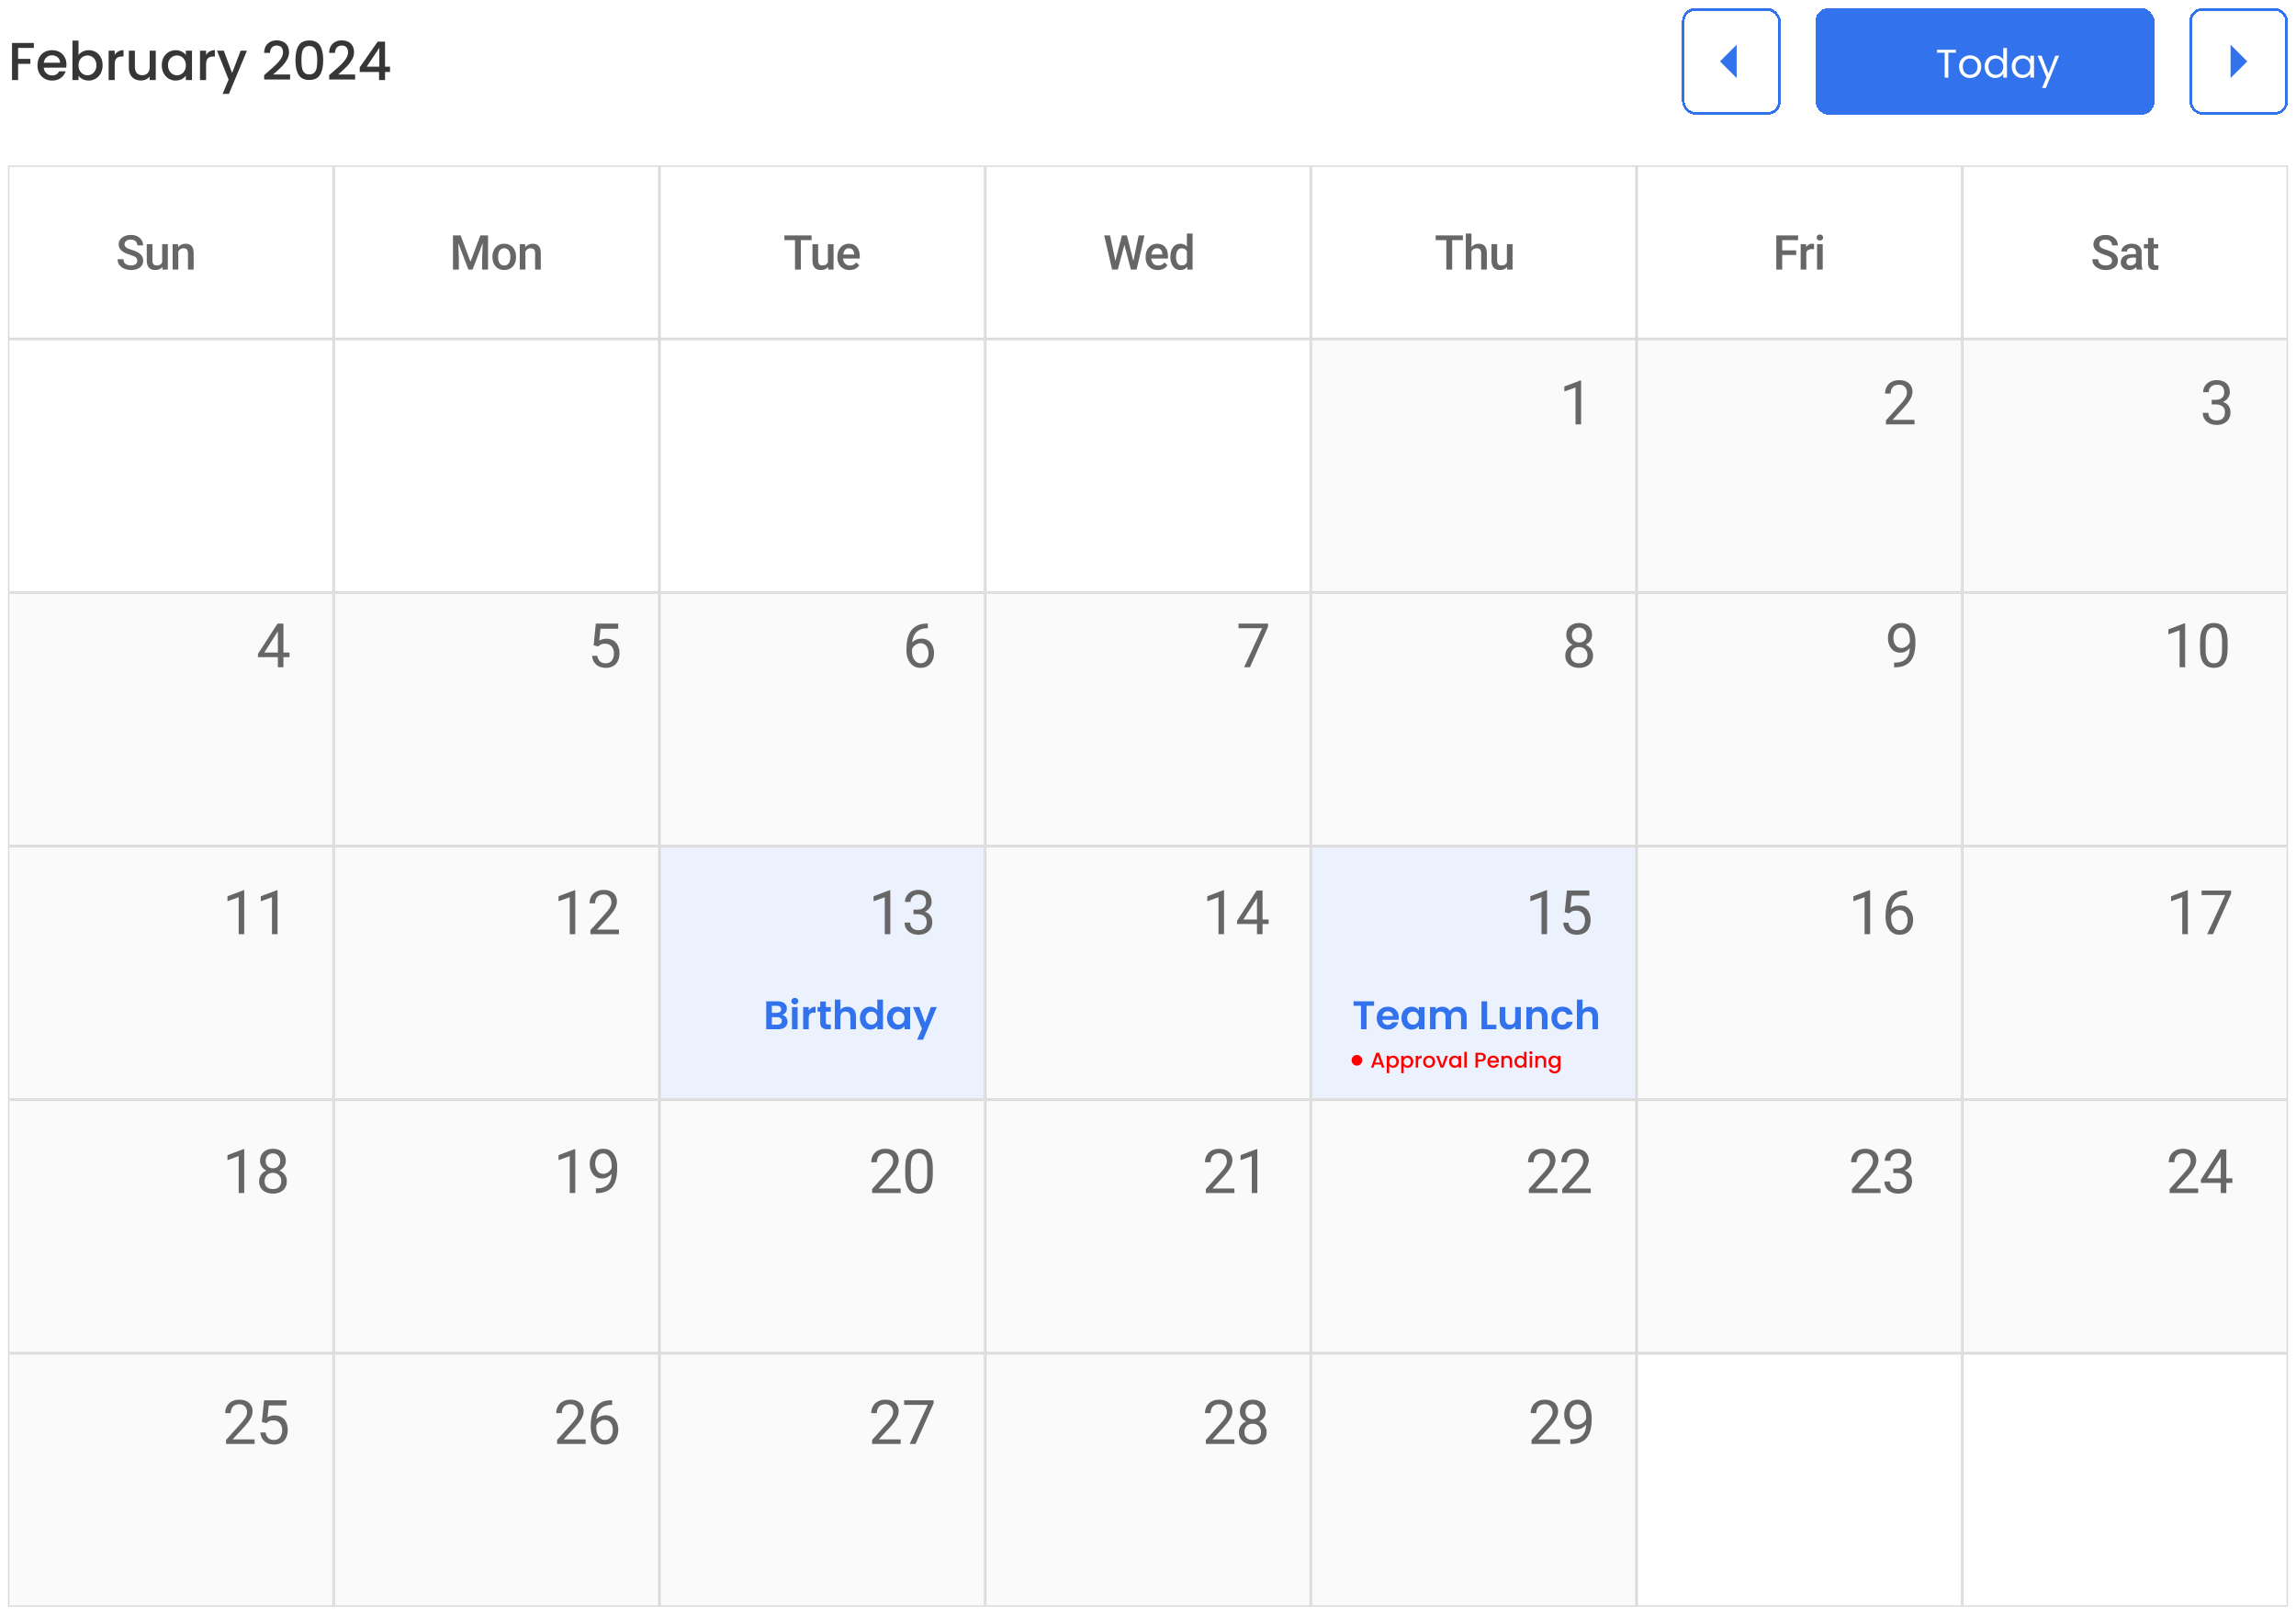 <svg width="860" height="605" viewBox="0 0 860 605" fill="none" xmlns="http://www.w3.org/2000/svg">
<g clip-path="url(#clip0_1_124)">
<rect x="3.25" y="127.25" width="121.5" height="94.5" fill="white" stroke="#D9D9D9" stroke-width="0.5"/>
<rect x="125.25" y="127.25" width="121.5" height="94.5" fill="white" stroke="#D9D9D9" stroke-width="0.5"/>
<rect x="247.25" y="127.25" width="121.5" height="94.5" fill="white" stroke="#D9D9D9" stroke-width="0.5"/>
<rect x="369.25" y="127.25" width="121.5" height="94.5" fill="white" stroke="#D9D9D9" stroke-width="0.5"/>
<rect x="491.25" y="127.25" width="121.5" height="94.5" fill="#FAFAFA" stroke="#D9D9D9" stroke-width="0.5"/>
<rect x="613.25" y="127.25" width="121.5" height="94.5" fill="#FAFAFA" stroke="#D9D9D9" stroke-width="0.5"/>
<rect x="735.25" y="127.25" width="121.5" height="94.5" fill="#FAFAFA" stroke="#D9D9D9" stroke-width="0.5"/>
<rect x="3.25" y="222.25" width="121.5" height="94.5" fill="#FAFAFA" stroke="#D9D9D9" stroke-width="0.5"/>
<rect x="125.25" y="222.25" width="121.5" height="94.5" fill="#FAFAFA" stroke="#D9D9D9" stroke-width="0.5"/>
<rect x="247.25" y="222.25" width="121.5" height="94.5" fill="#FAFAFA" stroke="#D9D9D9" stroke-width="0.5"/>
<rect x="369.25" y="222.25" width="121.5" height="94.5" fill="#FAFAFA" stroke="#D9D9D9" stroke-width="0.5"/>
<rect x="491.25" y="222.25" width="121.5" height="94.5" fill="#FAFAFA" stroke="#D9D9D9" stroke-width="0.5"/>
<rect x="613.25" y="222.25" width="121.5" height="94.5" fill="#FAFAFA" stroke="#D9D9D9" stroke-width="0.5"/>
<rect x="735.25" y="222.25" width="121.5" height="94.5" fill="#FAFAFA" stroke="#D9D9D9" stroke-width="0.5"/>
<rect x="3.25" y="317.25" width="121.5" height="94.5" fill="#FAFAFA" stroke="#D9D9D9" stroke-width="0.5"/>
<rect x="125.25" y="317.25" width="121.5" height="94.5" fill="#FAFAFA" stroke="#D9D9D9" stroke-width="0.5"/>
<rect x="247.25" y="317.25" width="121.5" height="94.5" fill="#3272EC" fill-opacity="0.1" stroke="#D9D9D9" stroke-width="0.5"/>
<path d="M292.844 382.536C292.844 381.636 292.199 381.096 291.179 381.096H289.109V383.916H291.224C292.244 383.916 292.844 383.421 292.844 382.536ZM292.589 378.171C292.589 377.331 292.019 376.851 291.029 376.851H289.109V379.476H291.029C292.019 379.476 292.589 379.026 292.589 378.171ZM294.974 382.791C294.974 384.456 293.699 385.626 291.524 385.626H287.009V375.156H291.329C293.519 375.156 294.734 376.296 294.734 377.856C294.734 379.131 293.969 379.926 292.949 380.256C294.134 380.466 294.974 381.561 294.974 382.791ZM296.648 385.626V377.316H298.748V385.626H296.648ZM297.713 376.326C296.963 376.326 296.423 375.786 296.423 375.096C296.423 374.406 296.963 373.866 297.713 373.866C298.448 373.866 299.003 374.406 299.003 375.096C299.003 375.786 298.448 376.326 297.713 376.326ZM302.923 381.486V385.626H300.823V377.316H302.923V378.606C303.448 377.751 304.318 377.196 305.473 377.196V379.401H304.918C303.673 379.401 302.923 379.881 302.923 381.486ZM307.217 383.046V379.041H306.227V377.316H307.217V375.261H309.332V377.316H311.192V379.041H309.332V383.061C309.332 383.616 309.557 383.856 310.217 383.856H311.192V385.626H309.872C308.282 385.626 307.217 384.951 307.217 383.046ZM312.703 385.626V374.526H314.803V378.351C315.343 377.646 316.273 377.196 317.383 377.196C319.258 377.196 320.623 378.456 320.623 380.751V385.626H318.523V381.036C318.523 379.701 317.788 378.981 316.678 378.981C315.538 378.981 314.803 379.701 314.803 381.036V385.626H312.703ZM322.08 381.441C322.08 378.846 323.76 377.181 325.89 377.181C326.985 377.181 328.035 377.691 328.605 378.471V374.526H330.735V385.626H328.605V384.396C328.11 385.161 327.18 385.761 325.875 385.761C323.76 385.761 322.08 384.036 322.08 381.441ZM328.62 381.471C328.62 379.896 327.57 379.026 326.415 379.026C325.29 379.026 324.225 379.866 324.225 381.441C324.225 383.016 325.29 383.916 326.415 383.916C327.57 383.916 328.62 383.046 328.62 381.471ZM332.246 381.441C332.246 378.846 333.926 377.181 336.041 377.181C337.376 377.181 338.291 377.811 338.786 378.501V377.316H340.901V385.626H338.786V384.411C338.291 385.131 337.346 385.761 336.026 385.761C333.926 385.761 332.246 384.036 332.246 381.441ZM338.786 381.471C338.786 379.896 337.736 379.026 336.581 379.026C335.456 379.026 334.391 379.866 334.391 381.441C334.391 383.016 335.456 383.916 336.581 383.916C337.736 383.916 338.786 383.046 338.786 381.471ZM346.492 383.121L348.667 377.316H350.902L345.757 389.556H343.522L345.322 385.416L341.992 377.316H344.347L346.492 383.121Z" fill="#3272EC"/>
<rect x="369.25" y="317.25" width="121.5" height="94.5" fill="#FAFAFA" stroke="#D9D9D9" stroke-width="0.5"/>
<rect x="491.25" y="317.25" width="121.5" height="94.5" fill="#3272EC" fill-opacity="0.1" stroke="#D9D9D9" stroke-width="0.5"/>
<rect x="613.25" y="317.25" width="121.5" height="94.5" fill="#FAFAFA" stroke="#D9D9D9" stroke-width="0.5"/>
<rect x="735.25" y="317.25" width="121.5" height="94.5" fill="#FAFAFA" stroke="#D9D9D9" stroke-width="0.5"/>
<rect x="3.25" y="412.25" width="121.5" height="94.5" fill="#FAFAFA" stroke="#D9D9D9" stroke-width="0.5"/>
<rect x="125.25" y="412.25" width="121.5" height="94.5" fill="#FAFAFA" stroke="#D9D9D9" stroke-width="0.5"/>
<rect x="247.25" y="412.25" width="121.5" height="94.5" fill="#FAFAFA" stroke="#D9D9D9" stroke-width="0.5"/>
<rect x="369.25" y="412.25" width="121.5" height="94.5" fill="#FAFAFA" stroke="#D9D9D9" stroke-width="0.5"/>
<rect x="491.25" y="412.25" width="121.5" height="94.5" fill="#FAFAFA" stroke="#D9D9D9" stroke-width="0.5"/>
<rect x="613.25" y="412.25" width="121.5" height="94.5" fill="#FAFAFA" stroke="#D9D9D9" stroke-width="0.5"/>
<rect x="735.25" y="412.25" width="121.5" height="94.5" fill="#FAFAFA" stroke="#D9D9D9" stroke-width="0.5"/>
<rect x="3.25" y="507.25" width="121.5" height="94.5" fill="#FAFAFA" stroke="#D9D9D9" stroke-width="0.5"/>
<rect x="125.25" y="507.25" width="121.5" height="94.5" fill="#FAFAFA" stroke="#D9D9D9" stroke-width="0.5"/>
<rect x="247.25" y="507.25" width="121.5" height="94.5" fill="#FAFAFA" stroke="#D9D9D9" stroke-width="0.5"/>
<rect x="369.25" y="507.25" width="121.5" height="94.5" fill="#FAFAFA" stroke="#D9D9D9" stroke-width="0.5"/>
<rect x="491.25" y="507.25" width="121.5" height="94.5" fill="#FAFAFA" stroke="#D9D9D9" stroke-width="0.5"/>
<rect x="613.25" y="507.25" width="121.5" height="94.5" fill="white" stroke="#D9D9D9" stroke-width="0.5"/>
<rect x="735.25" y="507.25" width="121.5" height="94.5" fill="white" stroke="#D9D9D9" stroke-width="0.5"/>
<path d="M592.218 142.559V159H590.141V145.153L585.952 146.68V144.805L591.893 142.559H592.218Z" fill="#666666"/>
<path d="M717.104 157.293V159H706.401V157.506L711.758 151.543C712.417 150.809 712.926 150.188 713.286 149.679C713.653 149.162 713.907 148.702 714.049 148.297C714.199 147.886 714.274 147.466 714.274 147.04C714.274 146.5 714.162 146.014 713.937 145.58C713.72 145.138 713.398 144.786 712.971 144.524C712.544 144.262 712.028 144.131 711.421 144.131C710.695 144.131 710.089 144.273 709.602 144.558C709.123 144.835 708.764 145.224 708.524 145.726C708.284 146.227 708.165 146.804 708.165 147.455H706.087C706.087 146.534 706.289 145.692 706.693 144.928C707.098 144.165 707.697 143.558 708.49 143.109C709.284 142.652 710.261 142.424 711.421 142.424C712.455 142.424 713.338 142.607 714.072 142.974C714.806 143.333 715.367 143.843 715.756 144.501C716.153 145.153 716.352 145.917 716.352 146.792C716.352 147.272 716.269 147.758 716.104 148.252C715.947 148.739 715.726 149.226 715.442 149.712C715.165 150.199 714.839 150.678 714.465 151.15C714.098 151.622 713.705 152.086 713.286 152.542L708.906 157.293H717.104Z" fill="#666666"/>
<path d="M828.422 149.802H829.905C830.631 149.802 831.23 149.682 831.702 149.443C832.181 149.196 832.536 148.863 832.769 148.443C833.008 148.017 833.128 147.537 833.128 147.006C833.128 146.377 833.023 145.849 832.813 145.422C832.604 144.996 832.289 144.674 831.87 144.457C831.451 144.239 830.919 144.131 830.275 144.131C829.691 144.131 829.175 144.247 828.726 144.479C828.284 144.704 827.936 145.026 827.681 145.445C827.434 145.864 827.311 146.358 827.311 146.927H825.233C825.233 146.096 825.443 145.34 825.862 144.659C826.281 143.977 826.869 143.435 827.625 143.03C828.389 142.626 829.272 142.424 830.275 142.424C831.264 142.424 832.128 142.6 832.87 142.952C833.611 143.296 834.187 143.813 834.599 144.501C835.011 145.183 835.217 146.033 835.217 147.051C835.217 147.463 835.119 147.904 834.925 148.376C834.738 148.84 834.442 149.274 834.038 149.679C833.641 150.083 833.124 150.416 832.488 150.678C831.851 150.933 831.088 151.06 830.197 151.06H828.422V149.802ZM828.422 151.509V150.263H830.197C831.237 150.263 832.098 150.386 832.78 150.633C833.461 150.88 833.996 151.21 834.386 151.622C834.783 152.033 835.06 152.486 835.217 152.98C835.382 153.467 835.464 153.954 835.464 154.44C835.464 155.204 835.333 155.882 835.071 156.473C834.816 157.065 834.453 157.566 833.981 157.978C833.517 158.39 832.971 158.701 832.342 158.91C831.713 159.12 831.028 159.225 830.287 159.225C829.575 159.225 828.905 159.124 828.276 158.921C827.655 158.719 827.105 158.427 826.625 158.045C826.146 157.656 825.772 157.181 825.502 156.619C825.233 156.05 825.098 155.403 825.098 154.676H827.176C827.176 155.245 827.299 155.743 827.546 156.17C827.801 156.597 828.16 156.93 828.625 157.169C829.096 157.402 829.65 157.518 830.287 157.518C830.923 157.518 831.47 157.409 831.926 157.192C832.39 156.967 832.746 156.63 832.993 156.181C833.248 155.732 833.375 155.167 833.375 154.485C833.375 153.804 833.233 153.246 832.948 152.812C832.664 152.37 832.259 152.045 831.735 151.835C831.219 151.618 830.609 151.509 829.905 151.509H828.422Z" fill="#666666"/>
<path d="M108.441 244.497V246.204H96.626V244.98L103.949 233.648H105.645L103.825 236.928L98.985 244.497H108.441ZM106.161 233.648V250H104.083V233.648H106.161Z" fill="#666666"/>
<path d="M224.018 242.217L222.356 241.791L223.176 233.648H231.565V235.569H224.939L224.445 240.016C224.744 239.844 225.122 239.683 225.579 239.533C226.043 239.383 226.575 239.309 227.174 239.309C227.93 239.309 228.608 239.44 229.207 239.702C229.806 239.956 230.315 240.323 230.734 240.802C231.161 241.281 231.486 241.858 231.711 242.532C231.936 243.206 232.048 243.958 232.048 244.789C232.048 245.575 231.939 246.298 231.722 246.957C231.513 247.615 231.194 248.192 230.768 248.686C230.341 249.173 229.802 249.551 229.15 249.82C228.507 250.09 227.747 250.225 226.871 250.225C226.212 250.225 225.587 250.135 224.995 249.955C224.411 249.768 223.887 249.487 223.423 249.113C222.966 248.731 222.592 248.259 222.3 247.698C222.015 247.129 221.836 246.462 221.761 245.699H223.737C223.827 246.313 224.007 246.829 224.276 247.249C224.546 247.668 224.898 247.986 225.332 248.203C225.774 248.413 226.287 248.518 226.871 248.518C227.365 248.518 227.803 248.431 228.185 248.259C228.566 248.087 228.888 247.84 229.15 247.518C229.412 247.196 229.611 246.807 229.746 246.35C229.888 245.893 229.959 245.381 229.959 244.812C229.959 244.295 229.888 243.816 229.746 243.374C229.603 242.932 229.39 242.547 229.105 242.217C228.828 241.888 228.488 241.633 228.083 241.454C227.679 241.266 227.215 241.173 226.691 241.173C225.995 241.173 225.467 241.266 225.107 241.454C224.756 241.641 224.392 241.895 224.018 242.217Z" fill="#666666"/>
<path d="M347.364 233.626H347.543V235.389H347.364C346.263 235.389 345.342 235.569 344.601 235.928C343.86 236.28 343.272 236.756 342.838 237.354C342.404 237.946 342.089 238.612 341.895 239.354C341.707 240.095 341.614 240.847 341.614 241.611V244.014C341.614 244.74 341.7 245.384 341.872 245.946C342.044 246.5 342.28 246.968 342.58 247.35C342.879 247.731 343.216 248.02 343.59 248.214C343.972 248.409 344.369 248.506 344.781 248.506C345.26 248.506 345.687 248.417 346.061 248.237C346.435 248.05 346.75 247.791 347.004 247.462C347.266 247.125 347.465 246.728 347.6 246.271C347.734 245.815 347.802 245.313 347.802 244.767C347.802 244.28 347.742 243.812 347.622 243.363C347.502 242.906 347.319 242.502 347.072 242.15C346.825 241.791 346.514 241.51 346.14 241.308C345.773 241.098 345.335 240.993 344.826 240.993C344.249 240.993 343.71 241.135 343.208 241.42C342.714 241.697 342.306 242.064 341.984 242.521C341.67 242.97 341.49 243.46 341.445 243.992L340.345 243.98C340.45 243.142 340.644 242.427 340.929 241.835C341.221 241.236 341.58 240.75 342.007 240.375C342.441 239.994 342.924 239.717 343.456 239.544C343.995 239.365 344.564 239.275 345.163 239.275C345.979 239.275 346.682 239.428 347.274 239.735C347.865 240.042 348.352 240.454 348.734 240.971C349.116 241.48 349.396 242.056 349.576 242.7C349.763 243.337 349.857 243.992 349.857 244.666C349.857 245.437 349.748 246.159 349.531 246.833C349.314 247.507 348.988 248.098 348.554 248.607C348.127 249.117 347.6 249.513 346.971 249.798C346.342 250.082 345.612 250.225 344.781 250.225C343.897 250.225 343.126 250.045 342.467 249.686C341.808 249.319 341.262 248.832 340.828 248.226C340.393 247.619 340.068 246.945 339.851 246.204C339.633 245.463 339.525 244.71 339.525 243.947V242.97C339.525 241.817 339.641 240.686 339.873 239.578C340.105 238.47 340.506 237.467 341.075 236.568C341.651 235.67 342.449 234.955 343.467 234.423C344.485 233.892 345.784 233.626 347.364 233.626Z" fill="#666666"/>
<path d="M474.958 233.648V234.816L468.186 250H465.996L472.757 235.355H463.907V233.648H474.958Z" fill="#666666"/>
<path d="M596.7 245.575C596.7 246.571 596.468 247.417 596.003 248.113C595.547 248.802 594.925 249.326 594.139 249.686C593.361 250.045 592.481 250.225 591.5 250.225C590.519 250.225 589.636 250.045 588.85 249.686C588.063 249.326 587.442 248.802 586.985 248.113C586.529 247.417 586.3 246.571 586.3 245.575C586.3 244.924 586.424 244.329 586.671 243.79C586.925 243.243 587.281 242.768 587.738 242.363C588.202 241.959 588.749 241.648 589.377 241.431C590.014 241.207 590.714 241.094 591.478 241.094C592.481 241.094 593.375 241.289 594.162 241.678C594.948 242.06 595.565 242.588 596.015 243.262C596.471 243.936 596.7 244.707 596.7 245.575ZM594.611 245.53C594.611 244.924 594.48 244.389 594.218 243.924C593.956 243.453 593.589 243.086 593.117 242.824C592.646 242.562 592.099 242.431 591.478 242.431C590.841 242.431 590.291 242.562 589.827 242.824C589.37 243.086 589.014 243.453 588.76 243.924C588.505 244.389 588.378 244.924 588.378 245.53C588.378 246.159 588.501 246.698 588.749 247.147C589.003 247.589 589.362 247.93 589.827 248.169C590.298 248.402 590.856 248.518 591.5 248.518C592.144 248.518 592.698 248.402 593.162 248.169C593.626 247.93 593.982 247.589 594.229 247.147C594.484 246.698 594.611 246.159 594.611 245.53ZM596.318 237.905C596.318 238.698 596.108 239.413 595.689 240.05C595.27 240.686 594.697 241.188 593.971 241.555C593.244 241.922 592.421 242.105 591.5 242.105C590.564 242.105 589.729 241.922 588.996 241.555C588.269 241.188 587.7 240.686 587.289 240.05C586.877 239.413 586.671 238.698 586.671 237.905C586.671 236.954 586.877 236.145 587.289 235.479C587.708 234.813 588.281 234.304 589.007 233.952C589.733 233.6 590.56 233.424 591.489 233.424C592.425 233.424 593.256 233.6 593.982 233.952C594.708 234.304 595.277 234.813 595.689 235.479C596.108 236.145 596.318 236.954 596.318 237.905ZM594.24 237.938C594.24 237.392 594.124 236.909 593.892 236.49C593.66 236.07 593.338 235.741 592.926 235.501C592.514 235.254 592.035 235.131 591.489 235.131C590.942 235.131 590.463 235.247 590.051 235.479C589.647 235.704 589.329 236.026 589.097 236.445C588.872 236.864 588.76 237.362 588.76 237.938C588.76 238.5 588.872 238.99 589.097 239.41C589.329 239.829 589.651 240.155 590.062 240.387C590.474 240.619 590.953 240.735 591.5 240.735C592.047 240.735 592.522 240.619 592.926 240.387C593.338 240.155 593.66 239.829 593.892 239.41C594.124 238.99 594.24 238.5 594.24 237.938Z" fill="#666666"/>
<path d="M709.457 248.259H709.67C710.868 248.259 711.841 248.091 712.59 247.754C713.339 247.417 713.915 246.964 714.319 246.395C714.724 245.826 715.001 245.186 715.15 244.475C715.3 243.756 715.375 243.018 715.375 242.262V239.758C715.375 239.017 715.289 238.358 715.117 237.781C714.952 237.205 714.72 236.722 714.42 236.333C714.128 235.943 713.795 235.647 713.421 235.445C713.047 235.243 712.65 235.142 712.23 235.142C711.751 235.142 711.321 235.239 710.939 235.434C710.565 235.621 710.246 235.887 709.984 236.231C709.73 236.576 709.535 236.98 709.4 237.444C709.266 237.909 709.198 238.414 709.198 238.96C709.198 239.447 709.258 239.919 709.378 240.375C709.498 240.832 709.681 241.244 709.928 241.611C710.175 241.978 710.482 242.27 710.849 242.487C711.223 242.696 711.661 242.801 712.163 242.801C712.627 242.801 713.062 242.711 713.466 242.532C713.878 242.345 714.241 242.094 714.555 241.779C714.877 241.457 715.132 241.094 715.319 240.69C715.514 240.286 715.626 239.863 715.656 239.421H716.644C716.644 240.042 716.521 240.656 716.273 241.263C716.034 241.862 715.697 242.408 715.263 242.902C714.828 243.396 714.319 243.793 713.735 244.093C713.151 244.385 712.515 244.531 711.826 244.531C711.018 244.531 710.318 244.374 709.726 244.059C709.135 243.745 708.648 243.325 708.266 242.801C707.892 242.277 707.611 241.693 707.424 241.049C707.244 240.398 707.154 239.739 707.154 239.073C707.154 238.294 707.263 237.564 707.48 236.883C707.697 236.201 708.019 235.603 708.446 235.086C708.873 234.562 709.4 234.154 710.029 233.862C710.666 233.57 711.399 233.424 712.23 233.424C713.166 233.424 713.964 233.611 714.623 233.985C715.281 234.36 715.817 234.861 716.229 235.49C716.648 236.119 716.955 236.827 717.149 237.613C717.344 238.399 717.441 239.208 717.441 240.039V240.791C717.441 241.637 717.385 242.498 717.273 243.374C717.168 244.243 716.962 245.074 716.655 245.867C716.356 246.661 715.918 247.372 715.341 248.001C714.765 248.622 714.012 249.117 713.084 249.483C712.163 249.843 711.025 250.022 709.67 250.022H709.457V248.259Z" fill="#666666"/>
<path d="M818.48 233.559V250H816.402V236.153L812.213 237.68V235.805L818.154 233.559H818.48ZM834.394 240.521V243.015C834.394 244.355 834.274 245.485 834.034 246.406C833.795 247.327 833.45 248.068 833.001 248.63C832.552 249.191 832.009 249.599 831.373 249.854C830.744 250.101 830.032 250.225 829.239 250.225C828.61 250.225 828.03 250.146 827.498 249.989C826.966 249.832 826.487 249.581 826.061 249.236C825.641 248.884 825.282 248.428 824.982 247.866C824.683 247.305 824.455 246.623 824.297 245.822C824.14 245.021 824.062 244.085 824.062 243.015V240.521C824.062 239.181 824.181 238.058 824.421 237.152C824.668 236.246 825.016 235.52 825.465 234.974C825.915 234.42 826.454 234.023 827.082 233.783C827.719 233.544 828.43 233.424 829.216 233.424C829.853 233.424 830.437 233.502 830.968 233.66C831.507 233.809 831.986 234.053 832.406 234.39C832.825 234.719 833.181 235.161 833.473 235.715C833.772 236.261 834 236.931 834.158 237.725C834.315 238.519 834.394 239.451 834.394 240.521ZM832.305 243.352V240.173C832.305 239.44 832.26 238.796 832.17 238.242C832.088 237.68 831.964 237.201 831.799 236.804C831.635 236.407 831.425 236.085 831.17 235.838C830.923 235.591 830.635 235.412 830.306 235.299C829.984 235.18 829.621 235.12 829.216 235.12C828.722 235.12 828.284 235.213 827.902 235.4C827.52 235.58 827.199 235.868 826.937 236.265C826.682 236.662 826.487 237.182 826.353 237.826C826.218 238.47 826.15 239.252 826.15 240.173V243.352C826.15 244.085 826.192 244.733 826.274 245.294C826.364 245.856 826.495 246.343 826.667 246.754C826.839 247.159 827.049 247.492 827.296 247.754C827.543 248.016 827.827 248.211 828.149 248.338C828.479 248.458 828.842 248.518 829.239 248.518C829.748 248.518 830.193 248.42 830.575 248.226C830.957 248.031 831.275 247.728 831.53 247.316C831.792 246.897 831.986 246.361 832.114 245.71C832.241 245.051 832.305 244.265 832.305 243.352Z" fill="#666666"/>
<path d="M91.48 333.559V350H89.402V336.153L85.213 337.68V335.805L91.154 333.559H91.48ZM103.957 333.559V350H101.879V336.153L97.69 337.68V335.805L103.631 333.559H103.957Z" fill="#666666"/>
<path d="M215.48 333.559V350H213.402V336.153L209.213 337.68V335.805L215.154 333.559H215.48ZM231.843 348.293V350H221.14V348.506L226.497 342.543C227.156 341.809 227.665 341.188 228.024 340.679C228.391 340.162 228.646 339.702 228.788 339.297C228.938 338.886 229.013 338.466 229.013 338.04C229.013 337.5 228.9 337.014 228.676 336.58C228.459 336.138 228.137 335.786 227.71 335.524C227.283 335.262 226.767 335.131 226.16 335.131C225.434 335.131 224.827 335.273 224.341 335.558C223.862 335.835 223.502 336.224 223.263 336.726C223.023 337.227 222.903 337.804 222.903 338.455H220.826C220.826 337.534 221.028 336.692 221.432 335.928C221.836 335.165 222.435 334.558 223.229 334.109C224.023 333.652 225 333.424 226.16 333.424C227.193 333.424 228.077 333.607 228.811 333.974C229.544 334.333 230.106 334.843 230.495 335.501C230.892 336.153 231.09 336.917 231.09 337.792C231.09 338.272 231.008 338.758 230.843 339.252C230.686 339.739 230.465 340.226 230.181 340.712C229.904 341.199 229.578 341.678 229.204 342.15C228.837 342.622 228.444 343.086 228.024 343.542L223.645 348.293H231.843Z" fill="#666666"/>
<path d="M333.48 333.559V350H331.402V336.153L327.213 337.68V335.805L333.154 333.559H333.48ZM342.161 340.802H343.644C344.37 340.802 344.969 340.682 345.44 340.443C345.92 340.196 346.275 339.863 346.507 339.443C346.747 339.017 346.867 338.537 346.867 338.006C346.867 337.377 346.762 336.849 346.552 336.422C346.343 335.996 346.028 335.674 345.609 335.457C345.19 335.239 344.658 335.131 344.014 335.131C343.43 335.131 342.914 335.247 342.464 335.479C342.023 335.704 341.674 336.026 341.42 336.445C341.173 336.864 341.049 337.358 341.049 337.927H338.972C338.972 337.096 339.181 336.34 339.601 335.659C340.02 334.977 340.608 334.435 341.364 334.03C342.127 333.626 343.011 333.424 344.014 333.424C345.002 333.424 345.867 333.6 346.608 333.952C347.35 334.296 347.926 334.813 348.338 335.501C348.75 336.183 348.956 337.033 348.956 338.051C348.956 338.463 348.858 338.904 348.664 339.376C348.476 339.84 348.181 340.274 347.776 340.679C347.38 341.083 346.863 341.416 346.227 341.678C345.59 341.933 344.826 342.06 343.936 342.06H342.161V340.802ZM342.161 342.509V341.263H343.936C344.976 341.263 345.837 341.386 346.519 341.633C347.2 341.88 347.735 342.21 348.124 342.622C348.521 343.033 348.798 343.486 348.956 343.98C349.12 344.467 349.203 344.954 349.203 345.44C349.203 346.204 349.072 346.882 348.81 347.473C348.555 348.065 348.192 348.566 347.72 348.978C347.256 349.39 346.709 349.701 346.081 349.91C345.452 350.12 344.767 350.225 344.025 350.225C343.314 350.225 342.644 350.124 342.015 349.921C341.394 349.719 340.843 349.427 340.364 349.045C339.885 348.656 339.511 348.181 339.241 347.619C338.972 347.05 338.837 346.403 338.837 345.676H340.915C340.915 346.245 341.038 346.743 341.285 347.17C341.54 347.597 341.899 347.93 342.363 348.169C342.835 348.402 343.389 348.518 344.025 348.518C344.662 348.518 345.208 348.409 345.665 348.192C346.129 347.967 346.485 347.63 346.732 347.181C346.986 346.732 347.114 346.167 347.114 345.485C347.114 344.804 346.971 344.246 346.687 343.812C346.402 343.37 345.998 343.045 345.474 342.835C344.957 342.618 344.347 342.509 343.644 342.509H342.161Z" fill="#666666"/>
<path d="M458.48 333.559V350H456.402V336.153L452.213 337.68V335.805L458.154 333.559H458.48ZM475.18 344.497V346.204H463.365V344.98L470.687 333.648H472.383L470.564 336.928L465.724 344.497H475.18ZM472.9 333.648V350H470.822V333.648H472.9Z" fill="#666666"/>
<path d="M579.48 333.559V350H577.402V336.153L573.213 337.68V335.805L579.154 333.559H579.48ZM587.757 342.217L586.095 341.791L586.915 333.648H595.304V335.569H588.678L588.184 340.016C588.483 339.844 588.861 339.683 589.318 339.533C589.782 339.383 590.314 339.309 590.913 339.309C591.669 339.309 592.346 339.44 592.945 339.702C593.544 339.956 594.053 340.323 594.473 340.802C594.899 341.281 595.225 341.858 595.45 342.532C595.674 343.206 595.787 343.958 595.787 344.789C595.787 345.575 595.678 346.298 595.461 346.957C595.251 347.615 594.933 348.192 594.506 348.686C594.08 349.173 593.541 349.551 592.889 349.82C592.245 350.09 591.485 350.225 590.609 350.225C589.951 350.225 589.325 350.135 588.734 349.955C588.15 349.768 587.626 349.487 587.162 349.113C586.705 348.731 586.331 348.259 586.039 347.698C585.754 347.129 585.574 346.462 585.499 345.699H587.476C587.566 346.313 587.746 346.829 588.015 347.249C588.285 347.668 588.637 347.986 589.071 348.203C589.513 348.413 590.025 348.518 590.609 348.518C591.103 348.518 591.541 348.431 591.923 348.259C592.305 348.087 592.627 347.84 592.889 347.518C593.151 347.196 593.35 346.807 593.484 346.35C593.627 345.893 593.698 345.381 593.698 344.812C593.698 344.295 593.627 343.816 593.484 343.374C593.342 342.932 593.129 342.547 592.844 342.217C592.567 341.888 592.227 341.633 591.822 341.454C591.418 341.266 590.954 341.173 590.43 341.173C589.733 341.173 589.206 341.266 588.846 341.454C588.494 341.641 588.131 341.895 587.757 342.217Z" fill="#666666"/>
<path d="M700.48 333.559V350H698.402V336.153L694.213 337.68V335.805L700.154 333.559H700.48ZM714.103 333.626H714.282V335.389H714.103C713.002 335.389 712.081 335.569 711.34 335.928C710.599 336.28 710.011 336.756 709.577 337.354C709.142 337.946 708.828 338.612 708.633 339.354C708.446 340.095 708.353 340.847 708.353 341.611V344.014C708.353 344.74 708.439 345.384 708.611 345.946C708.783 346.5 709.019 346.968 709.318 347.35C709.618 347.731 709.955 348.02 710.329 348.214C710.711 348.409 711.108 348.506 711.52 348.506C711.999 348.506 712.425 348.417 712.8 348.237C713.174 348.05 713.489 347.791 713.743 347.462C714.005 347.125 714.204 346.728 714.338 346.271C714.473 345.815 714.541 345.313 714.541 344.767C714.541 344.28 714.481 343.812 714.361 343.363C714.241 342.906 714.058 342.502 713.811 342.15C713.563 341.791 713.253 341.51 712.878 341.308C712.512 341.098 712.074 340.993 711.564 340.993C710.988 340.993 710.449 341.135 709.947 341.42C709.453 341.697 709.045 342.064 708.723 342.521C708.409 342.97 708.229 343.46 708.184 343.992L707.083 343.98C707.188 343.142 707.383 342.427 707.667 341.835C707.959 341.236 708.319 340.75 708.746 340.375C709.18 339.994 709.663 339.717 710.194 339.544C710.733 339.365 711.302 339.275 711.901 339.275C712.717 339.275 713.421 339.428 714.013 339.735C714.604 340.042 715.091 340.454 715.473 340.971C715.854 341.48 716.135 342.056 716.315 342.7C716.502 343.337 716.596 343.992 716.596 344.666C716.596 345.437 716.487 346.159 716.27 346.833C716.053 347.507 715.727 348.098 715.293 348.607C714.866 349.117 714.338 349.513 713.709 349.798C713.081 350.082 712.351 350.225 711.52 350.225C710.636 350.225 709.865 350.045 709.206 349.686C708.547 349.319 708.001 348.832 707.566 348.226C707.132 347.619 706.806 346.945 706.589 346.204C706.372 345.463 706.264 344.71 706.264 343.947V342.97C706.264 341.817 706.38 340.686 706.612 339.578C706.844 338.47 707.244 337.467 707.813 336.568C708.39 335.67 709.187 334.955 710.206 334.423C711.224 333.892 712.523 333.626 714.103 333.626Z" fill="#666666"/>
<path d="M819.48 333.559V350H817.402V336.153L813.213 337.68V335.805L819.154 333.559H819.48ZM835.697 333.648V334.816L828.925 350H826.735L833.496 335.355H824.646V333.648H835.697Z" fill="#666666"/>
<path d="M91.48 430.559V447H89.402V433.153L85.213 434.68V432.805L91.154 430.559H91.48ZM107.438 442.575C107.438 443.571 107.206 444.417 106.742 445.113C106.285 445.802 105.664 446.326 104.878 446.686C104.099 447.045 103.22 447.225 102.239 447.225C101.258 447.225 100.374 447.045 99.588 446.686C98.802 446.326 98.181 445.802 97.724 445.113C97.267 444.417 97.039 443.571 97.039 442.575C97.039 441.924 97.163 441.329 97.41 440.79C97.664 440.243 98.02 439.768 98.477 439.363C98.941 438.959 99.487 438.648 100.116 438.431C100.753 438.207 101.453 438.094 102.216 438.094C103.22 438.094 104.114 438.289 104.9 438.678C105.687 439.06 106.304 439.588 106.753 440.262C107.21 440.936 107.438 441.707 107.438 442.575ZM105.35 442.53C105.35 441.924 105.219 441.389 104.957 440.924C104.694 440.453 104.328 440.086 103.856 439.824C103.384 439.562 102.838 439.431 102.216 439.431C101.58 439.431 101.03 439.562 100.565 439.824C100.109 440.086 99.753 440.453 99.499 440.924C99.244 441.389 99.117 441.924 99.117 442.53C99.117 443.159 99.24 443.698 99.487 444.147C99.742 444.589 100.101 444.93 100.565 445.169C101.037 445.402 101.595 445.518 102.239 445.518C102.883 445.518 103.437 445.402 103.901 445.169C104.365 444.93 104.721 444.589 104.968 444.147C105.222 443.698 105.35 443.159 105.35 442.53ZM107.057 434.905C107.057 435.698 106.847 436.413 106.428 437.05C106.008 437.686 105.436 438.188 104.709 438.555C103.983 438.922 103.16 439.105 102.239 439.105C101.303 439.105 100.468 438.922 99.734 438.555C99.008 438.188 98.439 437.686 98.027 437.05C97.615 436.413 97.41 435.698 97.41 434.905C97.41 433.954 97.615 433.145 98.027 432.479C98.447 431.813 99.019 431.304 99.746 430.952C100.472 430.6 101.299 430.424 102.228 430.424C103.163 430.424 103.994 430.6 104.721 430.952C105.447 431.304 106.016 431.813 106.428 432.479C106.847 433.145 107.057 433.954 107.057 434.905ZM104.979 434.938C104.979 434.392 104.863 433.909 104.631 433.49C104.399 433.07 104.077 432.741 103.665 432.501C103.253 432.254 102.774 432.131 102.228 432.131C101.681 432.131 101.202 432.247 100.79 432.479C100.386 432.704 100.068 433.026 99.835 433.445C99.611 433.864 99.499 434.362 99.499 434.938C99.499 435.5 99.611 435.99 99.835 436.41C100.068 436.829 100.389 437.155 100.801 437.387C101.213 437.619 101.692 437.735 102.239 437.735C102.785 437.735 103.261 437.619 103.665 437.387C104.077 437.155 104.399 436.829 104.631 436.41C104.863 435.99 104.979 435.5 104.979 434.938Z" fill="#666666"/>
<path d="M215.48 430.559V447H213.402V433.153L209.213 434.68V432.805L215.154 430.559H215.48ZM223.195 445.259H223.409C224.607 445.259 225.58 445.091 226.329 444.754C227.077 444.417 227.654 443.964 228.058 443.395C228.462 442.826 228.739 442.186 228.889 441.475C229.039 440.756 229.114 440.018 229.114 439.262V436.758C229.114 436.017 229.028 435.358 228.855 434.781C228.691 434.205 228.459 433.722 228.159 433.333C227.867 432.943 227.534 432.647 227.16 432.445C226.785 432.243 226.388 432.142 225.969 432.142C225.49 432.142 225.06 432.239 224.678 432.434C224.303 432.621 223.985 432.887 223.723 433.231C223.469 433.576 223.274 433.98 223.139 434.444C223.004 434.909 222.937 435.414 222.937 435.96C222.937 436.447 222.997 436.919 223.117 437.375C223.236 437.832 223.42 438.244 223.667 438.611C223.914 438.978 224.221 439.27 224.588 439.487C224.962 439.696 225.4 439.801 225.902 439.801C226.366 439.801 226.8 439.711 227.205 439.532C227.616 439.345 227.979 439.094 228.294 438.779C228.616 438.457 228.87 438.094 229.058 437.69C229.252 437.286 229.365 436.863 229.395 436.421H230.383C230.383 437.042 230.259 437.656 230.012 438.263C229.773 438.862 229.436 439.408 229.001 439.902C228.567 440.396 228.058 440.793 227.474 441.093C226.89 441.385 226.254 441.531 225.565 441.531C224.756 441.531 224.056 441.374 223.465 441.059C222.873 440.745 222.387 440.325 222.005 439.801C221.631 439.277 221.35 438.693 221.163 438.049C220.983 437.398 220.893 436.739 220.893 436.073C220.893 435.294 221.002 434.564 221.219 433.883C221.436 433.201 221.758 432.603 222.185 432.086C222.611 431.562 223.139 431.154 223.768 430.862C224.404 430.57 225.138 430.424 225.969 430.424C226.905 430.424 227.702 430.611 228.361 430.985C229.02 431.36 229.555 431.861 229.967 432.49C230.387 433.119 230.694 433.827 230.888 434.613C231.083 435.399 231.18 436.208 231.18 437.039V437.791C231.18 438.637 231.124 439.498 231.012 440.374C230.907 441.243 230.701 442.074 230.394 442.867C230.095 443.661 229.657 444.372 229.08 445.001C228.504 445.622 227.751 446.117 226.823 446.483C225.902 446.843 224.764 447.022 223.409 447.022H223.195V445.259Z" fill="#666666"/>
<path d="M337.365 445.293V447H326.663V445.506L332.02 439.543C332.678 438.809 333.188 438.188 333.547 437.679C333.914 437.162 334.168 436.702 334.311 436.297C334.46 435.886 334.535 435.466 334.535 435.04C334.535 434.5 334.423 434.014 334.198 433.58C333.981 433.138 333.659 432.786 333.232 432.524C332.806 432.262 332.289 432.131 331.683 432.131C330.956 432.131 330.35 432.273 329.863 432.558C329.384 432.835 329.025 433.224 328.785 433.726C328.546 434.227 328.426 434.804 328.426 435.455H326.348C326.348 434.534 326.55 433.692 326.955 432.928C327.359 432.165 327.958 431.558 328.751 431.109C329.545 430.652 330.522 430.424 331.683 430.424C332.716 430.424 333.599 430.607 334.333 430.974C335.067 431.333 335.628 431.843 336.018 432.501C336.414 433.153 336.613 433.917 336.613 434.792C336.613 435.272 336.53 435.758 336.366 436.252C336.209 436.739 335.988 437.226 335.703 437.712C335.426 438.199 335.1 438.678 334.726 439.15C334.359 439.622 333.966 440.086 333.547 440.542L329.167 445.293H337.365ZM349.394 437.521V440.015C349.394 441.355 349.274 442.485 349.034 443.406C348.795 444.327 348.45 445.068 348.001 445.63C347.552 446.191 347.009 446.599 346.373 446.854C345.744 447.101 345.032 447.225 344.239 447.225C343.61 447.225 343.03 447.146 342.498 446.989C341.966 446.832 341.487 446.581 341.061 446.236C340.641 445.884 340.282 445.428 339.982 444.866C339.683 444.305 339.455 443.623 339.297 442.822C339.14 442.021 339.062 441.085 339.062 440.015V437.521C339.062 436.181 339.181 435.058 339.421 434.152C339.668 433.246 340.016 432.52 340.465 431.974C340.915 431.42 341.454 431.023 342.082 430.783C342.719 430.544 343.43 430.424 344.216 430.424C344.853 430.424 345.437 430.502 345.968 430.66C346.507 430.809 346.986 431.053 347.406 431.39C347.825 431.719 348.181 432.161 348.473 432.715C348.772 433.261 349 433.931 349.158 434.725C349.315 435.519 349.394 436.451 349.394 437.521ZM347.305 440.352V437.173C347.305 436.44 347.26 435.796 347.17 435.242C347.088 434.68 346.964 434.201 346.799 433.804C346.635 433.407 346.425 433.085 346.17 432.838C345.923 432.591 345.635 432.412 345.306 432.299C344.984 432.18 344.621 432.12 344.216 432.12C343.722 432.12 343.284 432.213 342.902 432.4C342.52 432.58 342.199 432.868 341.937 433.265C341.682 433.662 341.487 434.182 341.353 434.826C341.218 435.47 341.15 436.252 341.15 437.173V440.352C341.15 441.085 341.192 441.733 341.274 442.294C341.364 442.856 341.495 443.343 341.667 443.754C341.839 444.159 342.049 444.492 342.296 444.754C342.543 445.016 342.827 445.211 343.149 445.338C343.479 445.458 343.842 445.518 344.239 445.518C344.748 445.518 345.193 445.42 345.575 445.226C345.957 445.031 346.275 444.728 346.53 444.316C346.792 443.897 346.986 443.361 347.114 442.71C347.241 442.051 347.305 441.265 347.305 440.352Z" fill="#666666"/>
<path d="M462.365 445.293V447H451.663V445.506L457.02 439.543C457.678 438.809 458.188 438.188 458.547 437.679C458.914 437.162 459.168 436.702 459.311 436.297C459.46 435.886 459.535 435.466 459.535 435.04C459.535 434.5 459.423 434.014 459.198 433.58C458.981 433.138 458.659 432.786 458.232 432.524C457.806 432.262 457.289 432.131 456.683 432.131C455.956 432.131 455.35 432.273 454.863 432.558C454.384 432.835 454.025 433.224 453.785 433.726C453.546 434.227 453.426 434.804 453.426 435.455H451.348C451.348 434.534 451.55 433.692 451.955 432.928C452.359 432.165 452.958 431.558 453.751 431.109C454.545 430.652 455.522 430.424 456.683 430.424C457.716 430.424 458.599 430.607 459.333 430.974C460.067 431.333 460.628 431.843 461.018 432.501C461.414 433.153 461.613 433.917 461.613 434.792C461.613 435.272 461.53 435.758 461.366 436.252C461.209 436.739 460.988 437.226 460.703 437.712C460.426 438.199 460.1 438.678 459.726 439.15C459.359 439.622 458.966 440.086 458.547 440.542L454.167 445.293H462.365ZM470.957 430.559V447H468.879V433.153L464.69 434.68V432.805L470.631 430.559H470.957Z" fill="#666666"/>
<path d="M583.365 445.293V447H572.663V445.506L578.02 439.543C578.678 438.809 579.188 438.188 579.547 437.679C579.914 437.162 580.168 436.702 580.311 436.297C580.46 435.886 580.535 435.466 580.535 435.04C580.535 434.5 580.423 434.014 580.198 433.58C579.981 433.138 579.659 432.786 579.232 432.524C578.806 432.262 578.289 432.131 577.683 432.131C576.956 432.131 576.35 432.273 575.863 432.558C575.384 432.835 575.025 433.224 574.785 433.726C574.546 434.227 574.426 434.804 574.426 435.455H572.348C572.348 434.534 572.55 433.692 572.955 432.928C573.359 432.165 573.958 431.558 574.751 431.109C575.545 430.652 576.522 430.424 577.683 430.424C578.716 430.424 579.599 430.607 580.333 430.974C581.067 431.333 581.628 431.843 582.018 432.501C582.414 433.153 582.613 433.917 582.613 434.792C582.613 435.272 582.53 435.758 582.366 436.252C582.209 436.739 581.988 437.226 581.703 437.712C581.426 438.199 581.1 438.678 580.726 439.15C580.359 439.622 579.966 440.086 579.547 440.542L575.167 445.293H583.365ZM595.843 445.293V447H585.14V445.506L590.497 439.543C591.156 438.809 591.665 438.188 592.024 437.679C592.391 437.162 592.646 436.702 592.788 436.297C592.938 435.886 593.013 435.466 593.013 435.04C593.013 434.5 592.9 434.014 592.676 433.58C592.459 433.138 592.137 432.786 591.71 432.524C591.283 432.262 590.767 432.131 590.16 432.131C589.434 432.131 588.827 432.273 588.341 432.558C587.862 432.835 587.502 433.224 587.263 433.726C587.023 434.227 586.903 434.804 586.903 435.455H584.826C584.826 434.534 585.028 433.692 585.432 432.928C585.836 432.165 586.435 431.558 587.229 431.109C588.023 430.652 589 430.424 590.16 430.424C591.193 430.424 592.077 430.607 592.811 430.974C593.544 431.333 594.106 431.843 594.495 432.501C594.892 433.153 595.09 433.917 595.09 434.792C595.09 435.272 595.008 435.758 594.843 436.252C594.686 436.739 594.465 437.226 594.181 437.712C593.904 438.199 593.578 438.678 593.204 439.15C592.837 439.622 592.444 440.086 592.024 440.542L587.645 445.293H595.843Z" fill="#666666"/>
<path d="M704.365 445.293V447H693.663V445.506L699.02 439.543C699.678 438.809 700.188 438.188 700.547 437.679C700.914 437.162 701.168 436.702 701.311 436.297C701.46 435.886 701.535 435.466 701.535 435.04C701.535 434.5 701.423 434.014 701.198 433.58C700.981 433.138 700.659 432.786 700.232 432.524C699.806 432.262 699.289 432.131 698.683 432.131C697.956 432.131 697.35 432.273 696.863 432.558C696.384 432.835 696.025 433.224 695.785 433.726C695.546 434.227 695.426 434.804 695.426 435.455H693.348C693.348 434.534 693.55 433.692 693.955 432.928C694.359 432.165 694.958 431.558 695.751 431.109C696.545 430.652 697.522 430.424 698.683 430.424C699.716 430.424 700.599 430.607 701.333 430.974C702.067 431.333 702.628 431.843 703.018 432.501C703.414 433.153 703.613 433.917 703.613 434.792C703.613 435.272 703.53 435.758 703.366 436.252C703.209 436.739 702.988 437.226 702.703 437.712C702.426 438.199 702.1 438.678 701.726 439.15C701.359 439.622 700.966 440.086 700.547 440.542L696.167 445.293H704.365ZM709.161 437.802H710.644C711.37 437.802 711.969 437.682 712.44 437.443C712.92 437.196 713.275 436.863 713.507 436.443C713.747 436.017 713.867 435.537 713.867 435.006C713.867 434.377 713.762 433.849 713.552 433.422C713.343 432.996 713.028 432.674 712.609 432.457C712.19 432.239 711.658 432.131 711.014 432.131C710.43 432.131 709.914 432.247 709.464 432.479C709.023 432.704 708.674 433.026 708.42 433.445C708.173 433.864 708.049 434.358 708.049 434.927H705.972C705.972 434.096 706.181 433.34 706.601 432.659C707.02 431.977 707.608 431.435 708.364 431.03C709.127 430.626 710.011 430.424 711.014 430.424C712.002 430.424 712.867 430.6 713.608 430.952C714.35 431.296 714.926 431.813 715.338 432.501C715.75 433.183 715.956 434.033 715.956 435.051C715.956 435.463 715.858 435.904 715.664 436.376C715.476 436.84 715.181 437.274 714.776 437.679C714.38 438.083 713.863 438.416 713.227 438.678C712.59 438.933 711.826 439.06 710.936 439.06H709.161V437.802ZM709.161 439.509V438.263H710.936C711.976 438.263 712.837 438.386 713.519 438.633C714.2 438.88 714.735 439.21 715.124 439.622C715.521 440.033 715.798 440.486 715.956 440.98C716.12 441.467 716.203 441.954 716.203 442.44C716.203 443.204 716.072 443.882 715.81 444.473C715.555 445.065 715.192 445.566 714.72 445.978C714.256 446.39 713.709 446.701 713.081 446.91C712.452 447.12 711.767 447.225 711.025 447.225C710.314 447.225 709.644 447.124 709.015 446.921C708.394 446.719 707.843 446.427 707.364 446.045C706.885 445.656 706.511 445.181 706.241 444.619C705.972 444.05 705.837 443.403 705.837 442.676H707.915C707.915 443.245 708.038 443.743 708.285 444.17C708.54 444.597 708.899 444.93 709.363 445.169C709.835 445.402 710.389 445.518 711.025 445.518C711.662 445.518 712.208 445.409 712.665 445.192C713.129 444.967 713.485 444.63 713.732 444.181C713.986 443.732 714.114 443.167 714.114 442.485C714.114 441.804 713.971 441.246 713.687 440.812C713.402 440.37 712.998 440.045 712.474 439.835C711.957 439.618 711.347 439.509 710.644 439.509H709.161Z" fill="#666666"/>
<path d="M823.365 445.293V447H812.663V445.506L818.02 439.543C818.678 438.809 819.188 438.188 819.547 437.679C819.914 437.162 820.168 436.702 820.311 436.297C820.46 435.886 820.535 435.466 820.535 435.04C820.535 434.5 820.423 434.014 820.198 433.58C819.981 433.138 819.659 432.786 819.232 432.524C818.806 432.262 818.289 432.131 817.683 432.131C816.956 432.131 816.35 432.273 815.863 432.558C815.384 432.835 815.025 433.224 814.785 433.726C814.546 434.227 814.426 434.804 814.426 435.455H812.348C812.348 434.534 812.55 433.692 812.955 432.928C813.359 432.165 813.958 431.558 814.751 431.109C815.545 430.652 816.522 430.424 817.683 430.424C818.716 430.424 819.599 430.607 820.333 430.974C821.067 431.333 821.628 431.843 822.018 432.501C822.414 433.153 822.613 433.917 822.613 434.792C822.613 435.272 822.53 435.758 822.366 436.252C822.209 436.739 821.988 437.226 821.703 437.712C821.426 438.199 821.1 438.678 820.726 439.15C820.359 439.622 819.966 440.086 819.547 440.542L815.167 445.293H823.365ZM836.18 441.497V443.204H824.365V441.98L831.687 430.648H833.383L831.564 433.928L826.724 441.497H836.18ZM833.9 430.648V447H831.822V430.648H833.9Z" fill="#666666"/>
<path d="M95.365 539.293V541H84.663V539.506L90.02 533.543C90.678 532.809 91.188 532.188 91.547 531.679C91.914 531.162 92.168 530.702 92.311 530.297C92.46 529.886 92.535 529.466 92.535 529.04C92.535 528.5 92.423 528.014 92.198 527.58C91.981 527.138 91.659 526.786 91.232 526.524C90.806 526.262 90.289 526.131 89.683 526.131C88.956 526.131 88.35 526.273 87.863 526.558C87.384 526.835 87.025 527.224 86.785 527.726C86.546 528.227 86.426 528.804 86.426 529.455H84.348C84.348 528.534 84.55 527.692 84.955 526.928C85.359 526.165 85.958 525.558 86.751 525.109C87.545 524.652 88.522 524.424 89.683 524.424C90.716 524.424 91.599 524.607 92.333 524.974C93.067 525.333 93.628 525.843 94.018 526.501C94.414 527.153 94.613 527.917 94.613 528.792C94.613 529.272 94.531 529.758 94.366 530.252C94.209 530.739 93.988 531.226 93.703 531.712C93.426 532.199 93.1 532.678 92.726 533.15C92.359 533.622 91.966 534.086 91.547 534.542L87.167 539.293H95.365ZM99.757 533.217L98.095 532.791L98.915 524.648H107.304V526.569H100.678L100.184 531.016C100.483 530.844 100.861 530.683 101.318 530.533C101.782 530.383 102.314 530.309 102.913 530.309C103.669 530.309 104.346 530.44 104.945 530.702C105.544 530.956 106.053 531.323 106.473 531.802C106.899 532.281 107.225 532.858 107.45 533.532C107.674 534.206 107.787 534.958 107.787 535.789C107.787 536.575 107.678 537.298 107.461 537.957C107.251 538.615 106.933 539.192 106.506 539.686C106.08 540.173 105.541 540.551 104.889 540.82C104.245 541.09 103.485 541.225 102.609 541.225C101.951 541.225 101.325 541.135 100.734 540.955C100.15 540.768 99.626 540.487 99.162 540.113C98.705 539.731 98.331 539.259 98.039 538.698C97.754 538.129 97.574 537.462 97.499 536.699H99.476C99.566 537.313 99.746 537.829 100.015 538.249C100.285 538.668 100.637 538.986 101.071 539.203C101.513 539.413 102.025 539.518 102.609 539.518C103.103 539.518 103.541 539.431 103.923 539.259C104.305 539.087 104.627 538.84 104.889 538.518C105.151 538.196 105.35 537.807 105.484 537.35C105.627 536.893 105.698 536.381 105.698 535.812C105.698 535.295 105.627 534.816 105.484 534.374C105.342 533.932 105.129 533.547 104.844 533.217C104.567 532.888 104.227 532.633 103.822 532.454C103.418 532.266 102.954 532.173 102.43 532.173C101.733 532.173 101.206 532.266 100.846 532.454C100.494 532.641 100.131 532.895 99.757 533.217Z" fill="#666666"/>
<path d="M219.365 539.293V541H208.663V539.506L214.02 533.543C214.678 532.809 215.188 532.188 215.547 531.679C215.914 531.162 216.168 530.702 216.311 530.297C216.46 529.886 216.535 529.466 216.535 529.04C216.535 528.5 216.423 528.014 216.198 527.58C215.981 527.138 215.659 526.786 215.232 526.524C214.806 526.262 214.289 526.131 213.683 526.131C212.956 526.131 212.35 526.273 211.863 526.558C211.384 526.835 211.025 527.224 210.785 527.726C210.546 528.227 210.426 528.804 210.426 529.455H208.348C208.348 528.534 208.55 527.692 208.955 526.928C209.359 526.165 209.958 525.558 210.751 525.109C211.545 524.652 212.522 524.424 213.683 524.424C214.716 524.424 215.599 524.607 216.333 524.974C217.067 525.333 217.628 525.843 218.018 526.501C218.414 527.153 218.613 527.917 218.613 528.792C218.613 529.272 218.53 529.758 218.366 530.252C218.209 530.739 217.988 531.226 217.703 531.712C217.426 532.199 217.1 532.678 216.726 533.15C216.359 533.622 215.966 534.086 215.547 534.542L211.167 539.293H219.365ZM229.103 524.626H229.282V526.389H229.103C228.002 526.389 227.081 526.569 226.34 526.928C225.599 527.28 225.011 527.756 224.577 528.354C224.142 528.946 223.828 529.612 223.633 530.354C223.446 531.095 223.353 531.847 223.353 532.611V535.014C223.353 535.74 223.439 536.384 223.611 536.946C223.783 537.5 224.019 537.968 224.318 538.35C224.618 538.731 224.955 539.02 225.329 539.214C225.711 539.409 226.108 539.506 226.52 539.506C226.999 539.506 227.425 539.417 227.8 539.237C228.174 539.05 228.489 538.791 228.743 538.462C229.005 538.125 229.204 537.728 229.338 537.271C229.473 536.815 229.541 536.313 229.541 535.767C229.541 535.28 229.481 534.812 229.361 534.363C229.241 533.906 229.058 533.502 228.811 533.15C228.563 532.791 228.253 532.51 227.878 532.308C227.512 532.098 227.074 531.993 226.564 531.993C225.988 531.993 225.449 532.135 224.947 532.42C224.453 532.697 224.045 533.064 223.723 533.521C223.409 533.97 223.229 534.46 223.184 534.992L222.083 534.98C222.188 534.142 222.383 533.427 222.667 532.835C222.959 532.236 223.319 531.75 223.746 531.375C224.18 530.994 224.663 530.717 225.194 530.544C225.733 530.365 226.302 530.275 226.901 530.275C227.717 530.275 228.421 530.428 229.013 530.735C229.604 531.042 230.091 531.454 230.473 531.971C230.854 532.48 231.135 533.056 231.315 533.7C231.502 534.337 231.596 534.992 231.596 535.666C231.596 536.437 231.487 537.159 231.27 537.833C231.053 538.507 230.727 539.098 230.293 539.607C229.866 540.117 229.338 540.513 228.709 540.798C228.081 541.082 227.351 541.225 226.52 541.225C225.636 541.225 224.865 541.045 224.206 540.686C223.547 540.319 223.001 539.832 222.566 539.226C222.132 538.619 221.806 537.945 221.589 537.204C221.372 536.463 221.264 535.71 221.264 534.947V533.97C221.264 532.817 221.38 531.686 221.612 530.578C221.844 529.47 222.244 528.467 222.813 527.568C223.39 526.67 224.187 525.955 225.206 525.423C226.224 524.892 227.523 524.626 229.103 524.626Z" fill="#666666"/>
<path d="M337.365 539.293V541H326.663V539.506L332.02 533.543C332.678 532.809 333.188 532.188 333.547 531.679C333.914 531.162 334.168 530.702 334.311 530.297C334.46 529.886 334.535 529.466 334.535 529.04C334.535 528.5 334.423 528.014 334.198 527.58C333.981 527.138 333.659 526.786 333.232 526.524C332.806 526.262 332.289 526.131 331.683 526.131C330.956 526.131 330.35 526.273 329.863 526.558C329.384 526.835 329.025 527.224 328.785 527.726C328.546 528.227 328.426 528.804 328.426 529.455H326.348C326.348 528.534 326.55 527.692 326.955 526.928C327.359 526.165 327.958 525.558 328.751 525.109C329.545 524.652 330.522 524.424 331.683 524.424C332.716 524.424 333.599 524.607 334.333 524.974C335.067 525.333 335.628 525.843 336.018 526.501C336.414 527.153 336.613 527.917 336.613 528.792C336.613 529.272 336.53 529.758 336.366 530.252C336.209 530.739 335.988 531.226 335.703 531.712C335.426 532.199 335.1 532.678 334.726 533.15C334.359 533.622 333.966 534.086 333.547 534.542L329.167 539.293H337.365ZM349.697 524.648V525.816L342.925 541H340.735L347.496 526.355H338.646V524.648H349.697Z" fill="#666666"/>
<path d="M462.365 539.293V541H451.663V539.506L457.02 533.543C457.678 532.809 458.188 532.188 458.547 531.679C458.914 531.162 459.168 530.702 459.311 530.297C459.46 529.886 459.535 529.466 459.535 529.04C459.535 528.5 459.423 528.014 459.198 527.58C458.981 527.138 458.659 526.786 458.232 526.524C457.806 526.262 457.289 526.131 456.683 526.131C455.956 526.131 455.35 526.273 454.863 526.558C454.384 526.835 454.025 527.224 453.785 527.726C453.546 528.227 453.426 528.804 453.426 529.455H451.348C451.348 528.534 451.55 527.692 451.955 526.928C452.359 526.165 452.958 525.558 453.751 525.109C454.545 524.652 455.522 524.424 456.683 524.424C457.716 524.424 458.599 524.607 459.333 524.974C460.067 525.333 460.628 525.843 461.018 526.501C461.414 527.153 461.613 527.917 461.613 528.792C461.613 529.272 461.53 529.758 461.366 530.252C461.209 530.739 460.988 531.226 460.703 531.712C460.426 532.199 460.1 532.678 459.726 533.15C459.359 533.622 458.966 534.086 458.547 534.542L454.167 539.293H462.365ZM474.438 536.575C474.438 537.571 474.206 538.417 473.742 539.113C473.285 539.802 472.664 540.326 471.878 540.686C471.099 541.045 470.22 541.225 469.239 541.225C468.258 541.225 467.374 541.045 466.588 540.686C465.802 540.326 465.181 539.802 464.724 539.113C464.267 538.417 464.039 537.571 464.039 536.575C464.039 535.924 464.163 535.329 464.41 534.79C464.664 534.243 465.02 533.768 465.477 533.363C465.941 532.959 466.487 532.648 467.116 532.431C467.753 532.207 468.453 532.094 469.216 532.094C470.22 532.094 471.114 532.289 471.9 532.678C472.687 533.06 473.304 533.588 473.753 534.262C474.21 534.936 474.438 535.707 474.438 536.575ZM472.35 536.53C472.35 535.924 472.219 535.389 471.957 534.924C471.694 534.453 471.328 534.086 470.856 533.824C470.384 533.562 469.838 533.431 469.216 533.431C468.58 533.431 468.03 533.562 467.565 533.824C467.109 534.086 466.753 534.453 466.499 534.924C466.244 535.389 466.117 535.924 466.117 536.53C466.117 537.159 466.24 537.698 466.487 538.147C466.742 538.589 467.101 538.93 467.565 539.169C468.037 539.402 468.595 539.518 469.239 539.518C469.883 539.518 470.437 539.402 470.901 539.169C471.365 538.93 471.721 538.589 471.968 538.147C472.222 537.698 472.35 537.159 472.35 536.53ZM474.057 528.905C474.057 529.698 473.847 530.413 473.428 531.05C473.008 531.686 472.436 532.188 471.709 532.555C470.983 532.922 470.16 533.105 469.239 533.105C468.303 533.105 467.468 532.922 466.734 532.555C466.008 532.188 465.439 531.686 465.027 531.05C464.616 530.413 464.41 529.698 464.41 528.905C464.41 527.954 464.616 527.145 465.027 526.479C465.447 525.813 466.019 525.304 466.746 524.952C467.472 524.6 468.299 524.424 469.228 524.424C470.163 524.424 470.994 524.6 471.721 524.952C472.447 525.304 473.016 525.813 473.428 526.479C473.847 527.145 474.057 527.954 474.057 528.905ZM471.979 528.938C471.979 528.392 471.863 527.909 471.631 527.49C471.399 527.07 471.077 526.741 470.665 526.501C470.253 526.254 469.774 526.131 469.228 526.131C468.681 526.131 468.202 526.247 467.79 526.479C467.386 526.704 467.068 527.026 466.835 527.445C466.611 527.864 466.499 528.362 466.499 528.938C466.499 529.5 466.611 529.99 466.835 530.41C467.068 530.829 467.389 531.155 467.801 531.387C468.213 531.619 468.692 531.735 469.239 531.735C469.785 531.735 470.261 531.619 470.665 531.387C471.077 531.155 471.399 530.829 471.631 530.41C471.863 529.99 471.979 529.5 471.979 528.938Z" fill="#666666"/>
<path d="M584.365 539.293V541H573.663V539.506L579.02 533.543C579.678 532.809 580.188 532.188 580.547 531.679C580.914 531.162 581.168 530.702 581.311 530.297C581.46 529.886 581.535 529.466 581.535 529.04C581.535 528.5 581.423 528.014 581.198 527.58C580.981 527.138 580.659 526.786 580.232 526.524C579.806 526.262 579.289 526.131 578.683 526.131C577.956 526.131 577.35 526.273 576.863 526.558C576.384 526.835 576.025 527.224 575.785 527.726C575.546 528.227 575.426 528.804 575.426 529.455H573.348C573.348 528.534 573.55 527.692 573.955 526.928C574.359 526.165 574.958 525.558 575.751 525.109C576.545 524.652 577.522 524.424 578.683 524.424C579.716 524.424 580.599 524.607 581.333 524.974C582.067 525.333 582.628 525.843 583.018 526.501C583.414 527.153 583.613 527.917 583.613 528.792C583.613 529.272 583.53 529.758 583.366 530.252C583.209 530.739 582.988 531.226 582.703 531.712C582.426 532.199 582.1 532.678 581.726 533.15C581.359 533.622 580.966 534.086 580.547 534.542L576.167 539.293H584.365ZM588.195 539.259H588.409C589.607 539.259 590.58 539.091 591.329 538.754C592.077 538.417 592.654 537.964 593.058 537.395C593.462 536.826 593.739 536.186 593.889 535.475C594.039 534.756 594.114 534.018 594.114 533.262V530.758C594.114 530.017 594.028 529.358 593.855 528.781C593.691 528.205 593.459 527.722 593.159 527.333C592.867 526.943 592.534 526.647 592.16 526.445C591.785 526.243 591.388 526.142 590.969 526.142C590.49 526.142 590.06 526.239 589.678 526.434C589.303 526.621 588.985 526.887 588.723 527.231C588.469 527.576 588.274 527.98 588.139 528.444C588.004 528.909 587.937 529.414 587.937 529.96C587.937 530.447 587.997 530.919 588.117 531.375C588.236 531.832 588.42 532.244 588.667 532.611C588.914 532.978 589.221 533.27 589.588 533.487C589.962 533.696 590.4 533.801 590.902 533.801C591.366 533.801 591.8 533.711 592.205 533.532C592.616 533.345 592.979 533.094 593.294 532.779C593.616 532.457 593.87 532.094 594.058 531.69C594.252 531.286 594.365 530.863 594.395 530.421H595.383C595.383 531.042 595.259 531.656 595.012 532.263C594.773 532.862 594.436 533.408 594.001 533.902C593.567 534.396 593.058 534.793 592.474 535.093C591.89 535.385 591.254 535.531 590.565 535.531C589.756 535.531 589.056 535.374 588.465 535.059C587.873 534.745 587.387 534.325 587.005 533.801C586.631 533.277 586.35 532.693 586.163 532.049C585.983 531.398 585.893 530.739 585.893 530.073C585.893 529.294 586.002 528.564 586.219 527.883C586.436 527.201 586.758 526.603 587.185 526.086C587.611 525.562 588.139 525.154 588.768 524.862C589.404 524.57 590.138 524.424 590.969 524.424C591.905 524.424 592.702 524.611 593.361 524.985C594.02 525.36 594.555 525.861 594.967 526.49C595.387 527.119 595.694 527.827 595.888 528.613C596.083 529.399 596.18 530.208 596.18 531.039V531.791C596.18 532.637 596.124 533.498 596.012 534.374C595.907 535.243 595.701 536.074 595.394 536.867C595.095 537.661 594.657 538.372 594.08 539.001C593.504 539.622 592.751 540.117 591.823 540.483C590.902 540.843 589.764 541.022 588.409 541.022H588.195V539.259Z" fill="#666666"/>
<rect x="3.25" y="62.25" width="121.5" height="64.5" fill="white" stroke="#D9D9D9" stroke-width="0.5"/>
<path d="M51.425 97.704C51.425 97.44 51.383 97.206 51.301 97.001C51.225 96.796 51.087 96.608 50.888 96.439C50.689 96.269 50.408 96.105 50.045 95.946C49.687 95.782 49.23 95.615 48.673 95.445C48.064 95.258 47.502 95.05 46.986 94.821C46.476 94.587 46.031 94.317 45.65 94.013C45.269 93.702 44.973 93.348 44.762 92.949C44.551 92.545 44.446 92.079 44.446 91.552C44.446 91.03 44.554 90.556 44.771 90.128C44.994 89.7 45.307 89.331 45.712 89.02C46.122 88.704 46.605 88.461 47.162 88.291C47.718 88.115 48.334 88.027 49.008 88.027C49.957 88.027 50.774 88.203 51.46 88.555C52.151 88.906 52.681 89.378 53.05 89.97C53.425 90.561 53.613 91.215 53.613 91.93H51.425C51.425 91.508 51.334 91.136 51.152 90.814C50.976 90.485 50.707 90.228 50.343 90.04C49.986 89.853 49.532 89.759 48.981 89.759C48.46 89.759 48.026 89.838 47.68 89.996C47.335 90.154 47.077 90.368 46.907 90.638C46.737 90.907 46.652 91.212 46.652 91.552C46.652 91.792 46.708 92.012 46.819 92.211C46.93 92.404 47.1 92.586 47.329 92.756C47.557 92.92 47.844 93.075 48.19 93.222C48.536 93.368 48.943 93.509 49.412 93.644C50.121 93.855 50.739 94.089 51.266 94.347C51.794 94.599 52.233 94.886 52.585 95.208C52.936 95.53 53.2 95.897 53.376 96.307C53.551 96.711 53.639 97.171 53.639 97.686C53.639 98.226 53.531 98.712 53.314 99.145C53.097 99.573 52.787 99.939 52.383 100.244C51.984 100.543 51.504 100.774 50.941 100.938C50.384 101.097 49.763 101.176 49.078 101.176C48.462 101.176 47.856 101.094 47.258 100.93C46.667 100.766 46.128 100.517 45.641 100.183C45.155 99.843 44.768 99.421 44.481 98.917C44.194 98.407 44.05 97.812 44.05 97.133H46.257C46.257 97.549 46.327 97.903 46.467 98.196C46.614 98.489 46.816 98.73 47.074 98.917C47.332 99.099 47.63 99.233 47.97 99.321C48.316 99.409 48.685 99.453 49.078 99.453C49.593 99.453 50.024 99.38 50.37 99.233C50.721 99.087 50.985 98.882 51.161 98.618C51.337 98.355 51.425 98.05 51.425 97.704ZM60.741 98.759V91.49H62.868V101H60.864L60.741 98.759ZM61.04 96.781L61.752 96.764C61.752 97.402 61.682 97.991 61.541 98.53C61.4 99.064 61.184 99.529 60.891 99.928C60.598 100.32 60.223 100.628 59.766 100.851C59.309 101.067 58.761 101.176 58.122 101.176C57.659 101.176 57.234 101.108 56.848 100.974C56.461 100.839 56.127 100.631 55.846 100.35C55.57 100.068 55.356 99.702 55.204 99.251C55.052 98.8 54.976 98.261 54.976 97.634V91.49H57.094V97.651C57.094 97.997 57.135 98.287 57.217 98.522C57.299 98.75 57.41 98.935 57.551 99.075C57.691 99.216 57.855 99.315 58.043 99.374C58.23 99.433 58.43 99.462 58.641 99.462C59.244 99.462 59.719 99.345 60.065 99.11C60.416 98.87 60.665 98.548 60.812 98.144C60.964 97.739 61.04 97.285 61.04 96.781ZM66.78 93.52V101H64.662V91.49H66.657L66.78 93.52ZM66.402 95.894L65.716 95.885C65.722 95.211 65.816 94.593 65.997 94.03C66.185 93.468 66.443 92.984 66.771 92.58C67.105 92.176 67.503 91.865 67.966 91.648C68.429 91.426 68.945 91.314 69.513 91.314C69.97 91.314 70.383 91.379 70.752 91.508C71.127 91.631 71.447 91.833 71.71 92.114C71.98 92.395 72.185 92.762 72.326 93.213C72.466 93.658 72.537 94.206 72.537 94.856V101H70.409V94.848C70.409 94.391 70.342 94.03 70.207 93.767C70.079 93.497 69.888 93.307 69.636 93.195C69.39 93.078 69.082 93.019 68.713 93.019C68.35 93.019 68.025 93.096 67.738 93.248C67.451 93.4 67.207 93.608 67.008 93.872C66.815 94.136 66.665 94.44 66.56 94.786C66.454 95.132 66.402 95.501 66.402 95.894Z" fill="#666666"/>
<rect x="125.25" y="62.25" width="121.5" height="64.5" fill="white" stroke="#D9D9D9" stroke-width="0.5"/>
<path d="M170.566 88.203H172.535L176.235 98.073L179.926 88.203H181.895L177.008 101H175.444L170.566 88.203ZM169.67 88.203H171.542L171.867 96.746V101H169.67V88.203ZM180.92 88.203H182.8V101H180.594V96.746L180.92 88.203ZM184.444 96.351V96.148C184.444 95.463 184.544 94.827 184.743 94.241C184.942 93.649 185.229 93.137 185.604 92.703C185.985 92.264 186.448 91.924 186.993 91.684C187.544 91.438 188.165 91.314 188.856 91.314C189.554 91.314 190.175 91.438 190.72 91.684C191.271 91.924 191.736 92.264 192.117 92.703C192.498 93.137 192.788 93.649 192.987 94.241C193.187 94.827 193.286 95.463 193.286 96.148V96.351C193.286 97.036 193.187 97.672 192.987 98.258C192.788 98.844 192.498 99.356 192.117 99.796C191.736 100.229 191.273 100.569 190.729 100.815C190.184 101.056 189.565 101.176 188.874 101.176C188.177 101.176 187.553 101.056 187.002 100.815C186.457 100.569 185.994 100.229 185.613 99.796C185.232 99.356 184.942 98.844 184.743 98.258C184.544 97.672 184.444 97.036 184.444 96.351ZM186.563 96.148V96.351C186.563 96.778 186.606 97.183 186.694 97.564C186.782 97.944 186.92 98.278 187.107 98.565C187.295 98.853 187.535 99.078 187.828 99.242C188.121 99.406 188.47 99.488 188.874 99.488C189.267 99.488 189.606 99.406 189.894 99.242C190.187 99.078 190.427 98.853 190.614 98.565C190.802 98.278 190.939 97.944 191.027 97.564C191.121 97.183 191.168 96.778 191.168 96.351V96.148C191.168 95.727 191.121 95.328 191.027 94.953C190.939 94.572 190.799 94.235 190.605 93.942C190.418 93.649 190.178 93.421 189.885 93.257C189.598 93.087 189.255 93.002 188.856 93.002C188.458 93.002 188.112 93.087 187.819 93.257C187.532 93.421 187.295 93.649 187.107 93.942C186.92 94.235 186.782 94.572 186.694 94.953C186.606 95.328 186.563 95.727 186.563 96.148ZM196.802 93.52V101H194.684V91.49H196.679L196.802 93.52ZM196.424 95.894L195.739 95.885C195.744 95.211 195.838 94.593 196.02 94.03C196.207 93.468 196.465 92.984 196.793 92.58C197.127 92.176 197.526 91.865 197.989 91.648C198.452 91.426 198.967 91.314 199.536 91.314C199.993 91.314 200.406 91.379 200.775 91.508C201.15 91.631 201.469 91.833 201.733 92.114C202.002 92.395 202.207 92.762 202.348 93.213C202.489 93.658 202.559 94.206 202.559 94.856V101H200.432V94.848C200.432 94.391 200.365 94.03 200.23 93.767C200.101 93.497 199.911 93.307 199.659 93.195C199.412 93.078 199.105 93.019 198.736 93.019C198.372 93.019 198.047 93.096 197.76 93.248C197.473 93.4 197.23 93.608 197.031 93.872C196.837 94.136 196.688 94.44 196.582 94.786C196.477 95.132 196.424 95.501 196.424 95.894Z" fill="#666666"/>
<rect x="247.25" y="62.25" width="121.5" height="64.5" fill="white" stroke="#D9D9D9" stroke-width="0.5"/>
<path d="M299.975 88.203V101H297.787V88.203H299.975ZM303.992 88.203V89.961H293.805V88.203H303.992ZM310.092 98.759V91.49H312.219V101H310.215L310.092 98.759ZM310.391 96.781L311.103 96.764C311.103 97.402 311.032 97.991 310.892 98.53C310.751 99.064 310.534 99.529 310.241 99.928C309.948 100.32 309.573 100.628 309.116 100.851C308.659 101.067 308.111 101.176 307.473 101.176C307.01 101.176 306.585 101.108 306.198 100.974C305.812 100.839 305.478 100.631 305.196 100.35C304.921 100.068 304.707 99.702 304.555 99.251C304.402 98.8 304.326 98.261 304.326 97.634V91.49H306.444V97.651C306.444 97.997 306.485 98.287 306.567 98.522C306.649 98.75 306.761 98.935 306.901 99.075C307.042 99.216 307.206 99.315 307.394 99.374C307.581 99.433 307.78 99.462 307.991 99.462C308.595 99.462 309.069 99.345 309.415 99.11C309.767 98.87 310.016 98.548 310.162 98.144C310.314 97.739 310.391 97.285 310.391 96.781ZM318.222 101.176C317.519 101.176 316.883 101.062 316.315 100.833C315.752 100.599 315.272 100.273 314.873 99.857C314.481 99.441 314.179 98.952 313.968 98.39C313.757 97.827 313.652 97.221 313.652 96.57V96.219C313.652 95.475 313.76 94.801 313.977 94.197C314.194 93.594 314.495 93.078 314.882 92.65C315.269 92.217 315.726 91.886 316.253 91.657C316.781 91.429 317.352 91.314 317.967 91.314C318.647 91.314 319.242 91.429 319.751 91.657C320.261 91.886 320.683 92.208 321.017 92.624C321.357 93.034 321.609 93.523 321.773 94.092C321.943 94.66 322.028 95.287 322.028 95.973V96.878H314.68V95.357H319.936V95.19C319.924 94.81 319.848 94.452 319.707 94.118C319.573 93.784 319.365 93.515 319.083 93.31C318.802 93.105 318.427 93.002 317.958 93.002C317.607 93.002 317.293 93.078 317.018 93.231C316.748 93.377 316.523 93.591 316.341 93.872C316.16 94.153 316.019 94.493 315.919 94.892C315.826 95.284 315.779 95.727 315.779 96.219V96.57C315.779 96.986 315.834 97.373 315.946 97.731C316.063 98.082 316.233 98.39 316.455 98.653C316.678 98.917 316.948 99.125 317.264 99.277C317.58 99.424 317.941 99.497 318.345 99.497C318.855 99.497 319.309 99.394 319.707 99.189C320.106 98.984 320.452 98.694 320.744 98.319L321.861 99.4C321.656 99.699 321.389 99.986 321.061 100.262C320.733 100.531 320.331 100.751 319.857 100.921C319.388 101.091 318.843 101.176 318.222 101.176Z" fill="#666666"/>
<rect x="369.25" y="62.25" width="121.5" height="64.5" fill="white" stroke="#D9D9D9" stroke-width="0.5"/>
<path d="M417.685 98.126L420.234 88.203H421.57L421.421 90.761L418.696 101H417.307L417.685 98.126ZM415.778 88.203L417.843 98.047L418.028 101H416.551L413.589 88.203H415.778ZM424.462 98.02L426.501 88.203H428.698L425.736 101H424.259L424.462 98.02ZM422.089 88.203L424.611 98.152L424.98 101H423.591L420.911 90.761L420.77 88.203H422.089ZM433.673 101.176C432.97 101.176 432.334 101.062 431.766 100.833C431.203 100.599 430.723 100.273 430.324 99.857C429.932 99.441 429.63 98.952 429.419 98.39C429.208 97.827 429.103 97.221 429.103 96.57V96.219C429.103 95.475 429.211 94.801 429.428 94.197C429.645 93.594 429.946 93.078 430.333 92.65C430.72 92.217 431.177 91.886 431.704 91.657C432.231 91.429 432.803 91.314 433.418 91.314C434.098 91.314 434.692 91.429 435.202 91.657C435.712 91.886 436.134 92.208 436.468 92.624C436.808 93.034 437.06 93.523 437.224 94.092C437.394 94.66 437.479 95.287 437.479 95.973V96.878H430.131V95.357H435.387V95.19C435.375 94.81 435.299 94.452 435.158 94.118C435.023 93.784 434.815 93.515 434.534 93.31C434.253 93.105 433.878 93.002 433.409 93.002C433.058 93.002 432.744 93.078 432.469 93.231C432.199 93.377 431.974 93.591 431.792 93.872C431.61 94.153 431.47 94.493 431.37 94.892C431.276 95.284 431.229 95.727 431.229 96.219V96.57C431.229 96.986 431.285 97.373 431.396 97.731C431.514 98.082 431.684 98.39 431.906 98.653C432.129 98.917 432.398 99.125 432.715 99.277C433.031 99.424 433.392 99.497 433.796 99.497C434.306 99.497 434.76 99.394 435.158 99.189C435.557 98.984 435.902 98.694 436.195 98.319L437.312 99.4C437.106 99.699 436.84 99.986 436.512 100.262C436.184 100.531 435.782 100.751 435.308 100.921C434.839 101.091 434.294 101.176 433.673 101.176ZM444.572 99.031V87.5H446.699V101H444.774L444.572 99.031ZM438.384 96.351V96.166C438.384 95.445 438.469 94.789 438.639 94.197C438.809 93.6 439.055 93.087 439.377 92.659C439.7 92.226 440.092 91.894 440.555 91.666C441.018 91.432 441.539 91.314 442.119 91.314C442.694 91.314 443.198 91.426 443.631 91.648C444.065 91.871 444.434 92.19 444.739 92.606C445.043 93.017 445.286 93.509 445.468 94.083C445.65 94.651 445.779 95.284 445.855 95.981V96.57C445.779 97.25 445.65 97.871 445.468 98.434C445.286 98.996 445.043 99.482 444.739 99.893C444.434 100.303 444.062 100.619 443.622 100.842C443.189 101.064 442.682 101.176 442.102 101.176C441.528 101.176 441.009 101.056 440.546 100.815C440.089 100.575 439.7 100.238 439.377 99.805C439.055 99.371 438.809 98.861 438.639 98.275C438.469 97.684 438.384 97.042 438.384 96.351ZM440.502 96.166V96.351C440.502 96.784 440.54 97.189 440.617 97.564C440.699 97.939 440.825 98.269 440.994 98.557C441.164 98.838 441.384 99.061 441.654 99.225C441.929 99.383 442.257 99.462 442.638 99.462C443.119 99.462 443.514 99.356 443.825 99.145C444.135 98.935 444.378 98.65 444.554 98.293C444.736 97.93 444.859 97.525 444.923 97.08V95.489C444.888 95.144 444.815 94.821 444.703 94.522C444.598 94.224 444.454 93.963 444.273 93.74C444.091 93.512 443.866 93.336 443.596 93.213C443.332 93.084 443.019 93.019 442.656 93.019C442.269 93.019 441.941 93.102 441.671 93.266C441.402 93.43 441.179 93.655 441.003 93.942C440.833 94.23 440.707 94.564 440.625 94.944C440.543 95.325 440.502 95.732 440.502 96.166Z" fill="#666666"/>
<rect x="491.25" y="62.25" width="121.5" height="64.5" fill="white" stroke="#D9D9D9" stroke-width="0.5"/>
<path d="M543.93 88.203V101H541.742V88.203H543.93ZM547.947 88.203V89.961H537.76V88.203H547.947ZM551.155 87.5V101H549.046V87.5H551.155ZM550.786 95.894L550.101 95.885C550.106 95.228 550.197 94.622 550.373 94.065C550.555 93.509 550.807 93.025 551.129 92.615C551.457 92.199 551.85 91.88 552.307 91.657C552.764 91.429 553.271 91.314 553.827 91.314C554.296 91.314 554.718 91.379 555.093 91.508C555.474 91.637 555.802 91.845 556.077 92.132C556.353 92.413 556.561 92.782 556.701 93.239C556.848 93.69 556.921 94.241 556.921 94.892V101H554.794V94.874C554.794 94.417 554.727 94.054 554.592 93.784C554.463 93.515 554.272 93.321 554.021 93.204C553.769 93.081 553.461 93.019 553.098 93.019C552.717 93.019 552.38 93.096 552.087 93.248C551.8 93.4 551.56 93.608 551.366 93.872C551.173 94.136 551.026 94.44 550.927 94.786C550.833 95.132 550.786 95.501 550.786 95.894ZM564.427 98.759V91.49H566.554V101H564.55L564.427 98.759ZM564.726 96.781L565.438 96.764C565.438 97.402 565.368 97.991 565.227 98.53C565.086 99.064 564.869 99.529 564.577 99.928C564.284 100.32 563.909 100.628 563.452 100.851C562.994 101.067 562.447 101.176 561.808 101.176C561.345 101.176 560.92 101.108 560.534 100.974C560.147 100.839 559.813 100.631 559.532 100.35C559.256 100.068 559.042 99.702 558.89 99.251C558.738 98.8 558.661 98.261 558.661 97.634V91.49H560.78V97.651C560.78 97.997 560.821 98.287 560.903 98.522C560.985 98.75 561.096 98.935 561.237 99.075C561.377 99.216 561.541 99.315 561.729 99.374C561.916 99.433 562.116 99.462 562.327 99.462C562.93 99.462 563.405 99.345 563.75 99.11C564.102 98.87 564.351 98.548 564.497 98.144C564.65 97.739 564.726 97.285 564.726 96.781Z" fill="#666666"/>
<rect x="613.25" y="62.25" width="121.5" height="64.5" fill="white" stroke="#D9D9D9" stroke-width="0.5"/>
<path d="M667.548 88.203V101H665.342V88.203H667.548ZM672.769 93.802V95.551H666.986V93.802H672.769ZM673.499 88.203V89.961H666.986V88.203H673.499ZM676.584 93.301V101H674.466V91.49H676.487L676.584 93.301ZM679.493 91.429L679.476 93.397C679.347 93.374 679.206 93.356 679.054 93.345C678.907 93.333 678.761 93.327 678.614 93.327C678.251 93.327 677.932 93.38 677.656 93.485C677.381 93.585 677.149 93.731 676.962 93.925C676.78 94.112 676.64 94.341 676.54 94.61C676.44 94.88 676.382 95.182 676.364 95.516L675.881 95.551C675.881 94.953 675.939 94.399 676.057 93.89C676.174 93.38 676.35 92.932 676.584 92.545C676.824 92.158 677.123 91.856 677.48 91.64C677.844 91.423 678.263 91.314 678.737 91.314C678.866 91.314 679.004 91.326 679.15 91.35C679.303 91.373 679.417 91.399 679.493 91.429ZM682.728 91.49V101H680.601V91.49H682.728ZM680.46 88.994C680.46 88.672 680.566 88.405 680.777 88.194C680.994 87.978 681.292 87.869 681.673 87.869C682.048 87.869 682.344 87.978 682.561 88.194C682.778 88.405 682.886 88.672 682.886 88.994C682.886 89.311 682.778 89.574 682.561 89.785C682.344 89.996 682.048 90.102 681.673 90.102C681.292 90.102 680.994 89.996 680.777 89.785C680.566 89.574 680.46 89.311 680.46 88.994Z" fill="#666666"/>
<rect x="735.25" y="62.25" width="121.5" height="64.5" fill="white" stroke="#D9D9D9" stroke-width="0.5"/>
<path d="M791.095 97.704C791.095 97.44 791.054 97.206 790.972 97.001C790.896 96.796 790.758 96.608 790.559 96.439C790.36 96.269 790.079 96.105 789.715 95.946C789.358 95.782 788.901 95.615 788.344 95.445C787.735 95.258 787.172 95.05 786.657 94.821C786.147 94.587 785.702 94.317 785.321 94.013C784.94 93.702 784.644 93.348 784.433 92.949C784.222 92.545 784.117 92.079 784.117 91.552C784.117 91.03 784.225 90.556 784.442 90.128C784.665 89.7 784.978 89.331 785.382 89.02C785.793 88.704 786.276 88.461 786.833 88.291C787.389 88.115 788.005 88.027 788.678 88.027C789.628 88.027 790.445 88.203 791.131 88.555C791.822 88.906 792.352 89.378 792.721 89.97C793.096 90.561 793.284 91.215 793.284 91.93H791.095C791.095 91.508 791.005 91.136 790.823 90.814C790.647 90.485 790.378 90.228 790.014 90.04C789.657 89.853 789.203 89.759 788.652 89.759C788.131 89.759 787.697 89.838 787.351 89.996C787.006 90.154 786.748 90.368 786.578 90.638C786.408 90.907 786.323 91.212 786.323 91.552C786.323 91.792 786.379 92.012 786.49 92.211C786.601 92.404 786.771 92.586 787 92.756C787.228 92.92 787.515 93.075 787.861 93.222C788.207 93.368 788.614 93.509 789.083 93.644C789.792 93.855 790.41 94.089 790.937 94.347C791.464 94.599 791.904 94.886 792.256 95.208C792.607 95.53 792.871 95.897 793.047 96.307C793.222 96.711 793.31 97.171 793.31 97.686C793.31 98.226 793.202 98.712 792.985 99.145C792.768 99.573 792.458 99.939 792.053 100.244C791.655 100.543 791.174 100.774 790.612 100.938C790.055 101.097 789.434 101.176 788.749 101.176C788.133 101.176 787.527 101.094 786.929 100.93C786.338 100.766 785.798 100.517 785.312 100.183C784.826 99.843 784.439 99.421 784.152 98.917C783.865 98.407 783.721 97.812 783.721 97.133H785.927C785.927 97.549 785.998 97.903 786.138 98.196C786.285 98.489 786.487 98.73 786.745 98.917C787.003 99.099 787.301 99.233 787.641 99.321C787.987 99.409 788.356 99.453 788.749 99.453C789.264 99.453 789.695 99.38 790.041 99.233C790.392 99.087 790.656 98.882 790.832 98.618C791.007 98.355 791.095 98.05 791.095 97.704ZM800.052 99.093V94.558C800.052 94.218 799.99 93.925 799.867 93.679C799.744 93.433 799.557 93.242 799.305 93.107C799.059 92.973 798.748 92.905 798.373 92.905C798.027 92.905 797.729 92.964 797.477 93.081C797.225 93.198 797.028 93.356 796.888 93.556C796.747 93.755 796.677 93.981 796.677 94.232H794.567C794.567 93.857 794.658 93.494 794.84 93.143C795.021 92.791 795.285 92.478 795.631 92.202C795.977 91.927 796.39 91.71 796.87 91.552C797.351 91.394 797.89 91.314 798.487 91.314C799.202 91.314 799.835 91.435 800.386 91.675C800.942 91.915 801.379 92.278 801.695 92.765C802.018 93.245 802.179 93.849 802.179 94.575V98.803C802.179 99.236 802.208 99.626 802.267 99.972C802.331 100.312 802.422 100.607 802.539 100.859V101H800.368C800.269 100.771 800.189 100.481 800.131 100.13C800.078 99.772 800.052 99.427 800.052 99.093ZM800.359 95.217L800.377 96.526H798.856C798.464 96.526 798.118 96.564 797.819 96.641C797.521 96.711 797.271 96.816 797.072 96.957C796.873 97.098 796.724 97.268 796.624 97.467C796.524 97.666 796.475 97.892 796.475 98.144C796.475 98.395 796.533 98.627 796.65 98.838C796.768 99.043 796.938 99.204 797.16 99.321C797.389 99.439 797.664 99.497 797.986 99.497C798.42 99.497 798.798 99.409 799.12 99.233C799.448 99.052 799.706 98.832 799.894 98.574C800.081 98.311 800.181 98.061 800.192 97.827L800.878 98.768C800.808 99.008 800.688 99.266 800.518 99.541C800.348 99.816 800.125 100.08 799.85 100.332C799.58 100.578 799.255 100.78 798.874 100.938C798.499 101.097 798.065 101.176 797.573 101.176C796.952 101.176 796.398 101.053 795.912 100.807C795.426 100.555 795.045 100.218 794.77 99.796C794.494 99.368 794.356 98.885 794.356 98.346C794.356 97.842 794.45 97.397 794.638 97.01C794.831 96.617 795.112 96.289 795.481 96.025C795.856 95.762 796.313 95.562 796.853 95.428C797.392 95.287 798.007 95.217 798.698 95.217H800.359ZM808.393 91.49V93.037H803.032V91.49H808.393ZM804.578 89.161H806.697V98.372C806.697 98.665 806.738 98.891 806.82 99.049C806.908 99.201 807.028 99.304 807.18 99.356C807.332 99.409 807.511 99.436 807.716 99.436C807.863 99.436 808.003 99.427 808.138 99.409C808.273 99.392 808.381 99.374 808.463 99.356L808.472 100.974C808.296 101.026 808.091 101.073 807.857 101.114C807.628 101.155 807.365 101.176 807.066 101.176C806.579 101.176 806.149 101.091 805.774 100.921C805.399 100.745 805.106 100.461 804.895 100.068C804.684 99.676 804.578 99.154 804.578 98.504V89.161Z" fill="#666666"/>
<path d="M12.68 16.1V17.96H6.78V22.06H11.38V23.92H6.78V30H4.5V16.1H12.68ZM24.893 24.22C24.893 24.633 24.866 25.007 24.813 25.34H16.393C16.46 26.22 16.786 26.927 17.373 27.46C17.96 27.993 18.68 28.26 19.533 28.26C20.76 28.26 21.626 27.747 22.133 26.72H24.593C24.26 27.733 23.653 28.567 22.773 29.22C21.906 29.86 20.826 30.18 19.533 30.18C18.48 30.18 17.533 29.947 16.693 29.48C15.866 29 15.213 28.333 14.733 27.48C14.266 26.613 14.033 25.613 14.033 24.48C14.033 23.347 14.26 22.353 14.713 21.5C15.18 20.633 15.826 19.967 16.653 19.5C17.493 19.033 18.453 18.8 19.533 18.8C20.573 18.8 21.5 19.027 22.313 19.48C23.126 19.933 23.76 20.573 24.213 21.4C24.666 22.213 24.893 23.153 24.893 24.22ZM22.513 23.5C22.5 22.66 22.2 21.987 21.613 21.48C21.026 20.973 20.3 20.72 19.433 20.72C18.646 20.72 17.973 20.973 17.413 21.48C16.853 21.973 16.52 22.647 16.413 23.5H22.513ZM29.417 20.62C29.803 20.087 30.33 19.653 30.997 19.32C31.677 18.973 32.43 18.8 33.257 18.8C34.23 18.8 35.11 19.033 35.897 19.5C36.683 19.967 37.303 20.633 37.757 21.5C38.21 22.353 38.437 23.333 38.437 24.44C38.437 25.547 38.21 26.54 37.757 27.42C37.303 28.287 36.677 28.967 35.877 29.46C35.09 29.94 34.217 30.18 33.257 30.18C32.403 30.18 31.643 30.013 30.977 29.68C30.323 29.347 29.803 28.92 29.417 28.4V30H27.137V15.2H29.417V20.62ZM36.117 24.44C36.117 23.68 35.957 23.027 35.637 22.48C35.33 21.92 34.917 21.5 34.397 21.22C33.89 20.927 33.343 20.78 32.757 20.78C32.183 20.78 31.637 20.927 31.117 21.22C30.61 21.513 30.197 21.94 29.877 22.5C29.57 23.06 29.417 23.72 29.417 24.48C29.417 25.24 29.57 25.907 29.877 26.48C30.197 27.04 30.61 27.467 31.117 27.76C31.637 28.053 32.183 28.2 32.757 28.2C33.343 28.2 33.89 28.053 34.397 27.76C34.917 27.453 35.33 27.013 35.637 26.44C35.957 25.867 36.117 25.2 36.117 24.44ZM42.971 20.58C43.305 20.02 43.745 19.587 44.291 19.28C44.851 18.96 45.511 18.8 46.271 18.8V21.16H45.691C44.798 21.16 44.118 21.387 43.651 21.84C43.198 22.293 42.971 23.08 42.971 24.2V30H40.691V18.98H42.971V20.58ZM58.347 18.98V30H56.067V28.7C55.707 29.153 55.234 29.513 54.647 29.78C54.074 30.033 53.461 30.16 52.807 30.16C51.941 30.16 51.16 29.98 50.467 29.62C49.787 29.26 49.247 28.727 48.847 28.02C48.461 27.313 48.267 26.46 48.267 25.46V18.98H50.527V25.12C50.527 26.107 50.774 26.867 51.267 27.4C51.761 27.92 52.434 28.18 53.287 28.18C54.141 28.18 54.814 27.92 55.307 27.4C55.814 26.867 56.067 26.107 56.067 25.12V18.98H58.347ZM60.596 24.44C60.596 23.333 60.822 22.353 61.276 21.5C61.742 20.647 62.369 19.987 63.156 19.52C63.956 19.04 64.835 18.8 65.796 18.8C66.662 18.8 67.415 18.973 68.055 19.32C68.709 19.653 69.229 20.073 69.615 20.58V18.98H71.915V30H69.615V28.36C69.229 28.88 68.702 29.313 68.035 29.66C67.369 30.007 66.609 30.18 65.755 30.18C64.809 30.18 63.942 29.94 63.156 29.46C62.369 28.967 61.742 28.287 61.276 27.42C60.822 26.54 60.596 25.547 60.596 24.44ZM69.615 24.48C69.615 23.72 69.456 23.06 69.135 22.5C68.829 21.94 68.422 21.513 67.915 21.22C67.409 20.927 66.862 20.78 66.275 20.78C65.689 20.78 65.142 20.927 64.635 21.22C64.129 21.5 63.715 21.92 63.395 22.48C63.089 23.027 62.935 23.68 62.935 24.44C62.935 25.2 63.089 25.867 63.395 26.44C63.715 27.013 64.129 27.453 64.635 27.76C65.156 28.053 65.702 28.2 66.275 28.2C66.862 28.2 67.409 28.053 67.915 27.76C68.422 27.467 68.829 27.04 69.135 26.48C69.456 25.907 69.615 25.24 69.615 24.48ZM77.19 20.58C77.523 20.02 77.963 19.587 78.51 19.28C79.07 18.96 79.73 18.8 80.49 18.8V21.16H79.91C79.017 21.16 78.337 21.387 77.87 21.84C77.417 22.293 77.19 23.08 77.19 24.2V30H74.91V18.98H77.19V20.58ZM92.506 18.98L85.746 35.18H83.386L85.626 29.82L81.286 18.98H83.826L86.926 27.38L90.146 18.98H92.506ZM100.382 26.9C101.662 25.793 102.669 24.887 103.402 24.18C104.149 23.46 104.769 22.713 105.262 21.94C105.755 21.167 106.002 20.393 106.002 19.62C106.002 18.82 105.809 18.193 105.422 17.74C105.049 17.287 104.455 17.06 103.642 17.06C102.855 17.06 102.242 17.313 101.802 17.82C101.375 18.313 101.149 18.98 101.122 19.82H98.922C98.962 18.3 99.415 17.14 100.282 16.34C101.162 15.527 102.275 15.12 103.622 15.12C105.075 15.12 106.209 15.52 107.022 16.32C107.849 17.12 108.262 18.187 108.262 19.52C108.262 20.48 108.015 21.407 107.522 22.3C107.042 23.18 106.462 23.973 105.782 24.68C105.115 25.373 104.262 26.18 103.222 27.1L102.322 27.9H108.662V29.8H98.942V28.14L100.382 26.9ZM110.665 22.52C110.665 20.213 111.052 18.413 111.825 17.12C112.612 15.813 113.958 15.16 115.865 15.16C117.772 15.16 119.112 15.813 119.885 17.12C120.672 18.413 121.065 20.213 121.065 22.52C121.065 24.853 120.672 26.68 119.885 28C119.112 29.307 117.772 29.96 115.865 29.96C113.958 29.96 112.612 29.307 111.825 28C111.052 26.68 110.665 24.853 110.665 22.52ZM118.825 22.52C118.825 21.44 118.752 20.527 118.605 19.78C118.472 19.033 118.192 18.427 117.765 17.96C117.338 17.48 116.705 17.24 115.865 17.24C115.025 17.24 114.392 17.48 113.965 17.96C113.538 18.427 113.252 19.033 113.105 19.78C112.972 20.527 112.905 21.44 112.905 22.52C112.905 23.64 112.972 24.58 113.105 25.34C113.238 26.1 113.518 26.713 113.945 27.18C114.385 27.647 115.025 27.88 115.865 27.88C116.705 27.88 117.338 27.647 117.765 27.18C118.205 26.713 118.492 26.1 118.625 25.34C118.758 24.58 118.825 23.64 118.825 22.52ZM124.737 26.9C126.017 25.793 127.024 24.887 127.757 24.18C128.504 23.46 129.124 22.713 129.617 21.94C130.111 21.167 130.357 20.393 130.357 19.62C130.357 18.82 130.164 18.193 129.777 17.74C129.404 17.287 128.811 17.06 127.997 17.06C127.211 17.06 126.597 17.313 126.157 17.82C125.731 18.313 125.504 18.98 125.477 19.82H123.277C123.317 18.3 123.771 17.14 124.637 16.34C125.517 15.527 126.631 15.12 127.977 15.12C129.431 15.12 130.564 15.52 131.377 16.32C132.204 17.12 132.617 18.187 132.617 19.52C132.617 20.48 132.371 21.407 131.877 22.3C131.397 23.18 130.817 23.973 130.137 24.68C129.471 25.373 128.617 26.18 127.577 27.1L126.677 27.9H133.017V29.8H123.297V28.14L124.737 26.9ZM134.74 26.96V25.24L141.46 15.6H144.22V24.98H146.08V26.96H144.22V30H141.98V26.96H134.74ZM142.08 17.92L137.36 24.98H142.08V17.92Z" fill="#363636"/>
<g filter="url(#filter0_d_1_124)">
<rect x="680" y="3" width="127" height="40" rx="5" fill="#3272EC" shape-rendering="crispEdges"/>
</g>
<g filter="url(#filter1_d_1_124)">
<rect x="820.5" y="3.5" width="36" height="39" rx="4.5" stroke="#3272EC" shape-rendering="crispEdges"/>
<path d="M835.5 29.25L841.75 23L835.5 16.75L835.5 29.25Z" fill="#3272EC"/>
</g>
<g filter="url(#filter2_d_1_124)">
<rect x="630.5" y="3.5" width="36" height="39" rx="4.5" stroke="#3272EC" shape-rendering="crispEdges"/>
<path d="M650.5 16.75L644.25 23L650.5 29.25V16.75Z" fill="#3272EC"/>
</g>
<path d="M725.547 19.745V18.635H732.627V19.745H729.777V29.09H728.412V19.745H725.547ZM742.108 24.965C742.108 27.575 740.233 29.225 737.893 29.225C735.568 29.225 733.798 27.575 733.798 24.965C733.798 22.37 735.628 20.735 737.953 20.735C740.293 20.735 742.108 22.37 742.108 24.965ZM735.193 24.965C735.193 27.05 736.468 28.025 737.893 28.025C739.318 28.025 740.713 27.05 740.713 24.965C740.713 22.895 739.348 21.92 737.938 21.92C736.498 21.92 735.193 22.895 735.193 24.965ZM743.392 24.95C743.392 22.385 745.087 20.735 747.307 20.735C748.597 20.735 749.782 21.395 750.352 22.34V17.99H751.732V29.09H750.352V27.545C749.857 28.46 748.792 29.225 747.292 29.225C745.087 29.225 743.392 27.5 743.392 24.95ZM750.352 24.965C750.352 23.06 749.062 21.92 747.562 21.92C746.062 21.92 744.787 23.015 744.787 24.95C744.787 26.885 746.062 28.025 747.562 28.025C749.062 28.025 750.352 26.9 750.352 24.965ZM753.529 24.95C753.529 22.385 755.224 20.735 757.429 20.735C758.959 20.735 760.009 21.515 760.489 22.37V20.87H761.869V29.09H760.489V27.56C759.994 28.445 758.929 29.225 757.414 29.225C755.224 29.225 753.529 27.5 753.529 24.95ZM760.489 24.965C760.489 23.06 759.199 21.92 757.699 21.92C756.199 21.92 754.924 23.015 754.924 24.95C754.924 26.885 756.199 28.025 757.699 28.025C759.199 28.025 760.489 26.9 760.489 24.965ZM767.296 27.53L769.846 20.87H771.256L766.306 32.96H764.896L766.516 29L763.201 20.87H764.716L767.296 27.53Z" fill="white"/>
<path d="M506.993 376.851V375.156H514.673V376.851H511.883V385.626H509.783V376.851H506.993ZM519.775 378.906C518.77 378.906 517.975 379.551 517.81 380.691H521.755C521.725 379.596 520.855 378.906 519.775 378.906ZM523.72 383.016C523.27 384.546 521.89 385.761 519.835 385.761C517.42 385.761 515.665 384.081 515.665 381.471C515.665 378.846 517.375 377.181 519.835 377.181C522.235 377.181 523.93 378.816 523.93 381.291C523.93 381.561 523.915 381.831 523.87 382.101H517.795C517.9 383.331 518.74 384.021 519.79 384.021C520.69 384.021 521.185 383.571 521.455 383.016H523.72ZM524.923 381.441C524.923 378.846 526.603 377.181 528.718 377.181C530.053 377.181 530.968 377.811 531.463 378.501V377.316H533.578V385.626H531.463V384.411C530.968 385.131 530.023 385.761 528.703 385.761C526.603 385.761 524.923 384.036 524.923 381.441ZM531.463 381.471C531.463 379.896 530.413 379.026 529.258 379.026C528.133 379.026 527.068 379.866 527.068 381.441C527.068 383.016 528.133 383.916 529.258 383.916C530.413 383.916 531.463 383.046 531.463 381.471ZM547.254 385.626V381.036C547.254 379.716 546.519 379.026 545.409 379.026C544.284 379.026 543.549 379.716 543.549 381.036V385.626H541.449V381.036C541.449 379.716 540.714 379.026 539.604 379.026C538.464 379.026 537.729 379.716 537.729 381.036V385.626H535.629V377.316H537.729V378.321C538.254 377.631 539.139 377.196 540.174 377.196C541.464 377.196 542.529 377.751 543.099 378.786C543.639 377.841 544.734 377.196 545.949 377.196C547.944 377.196 549.354 378.456 549.354 380.751V385.626H547.254ZM554.921 375.156H557.021V383.961H560.471V385.626H554.921V375.156ZM569.651 377.316V385.626H567.536V384.576C567.011 385.281 566.096 385.731 565.061 385.731C563.126 385.731 561.731 384.471 561.731 382.191V377.316H563.831V381.891C563.831 383.226 564.566 383.946 565.676 383.946C566.816 383.946 567.536 383.226 567.536 381.891V377.316H569.651ZM577.543 385.626V381.036C577.543 379.701 576.808 378.981 575.698 378.981C574.558 378.981 573.823 379.701 573.823 381.036V385.626H571.723V377.316H573.823V378.351C574.363 377.646 575.263 377.196 576.328 377.196C578.263 377.196 579.643 378.456 579.643 380.751V385.626H577.543ZM581.1 381.471C581.1 378.861 582.81 377.181 585.21 377.181C587.28 377.181 588.675 378.261 589.125 380.121H586.86C586.62 379.416 586.065 378.966 585.195 378.966C584.025 378.966 583.245 379.851 583.245 381.471C583.245 383.091 584.025 383.961 585.195 383.961C586.065 383.961 586.605 383.571 586.86 382.821H589.125C588.675 384.591 587.28 385.761 585.21 385.761C582.81 385.761 581.1 384.081 581.1 381.471ZM590.663 385.626V374.526H592.763V378.351C593.303 377.646 594.233 377.196 595.343 377.196C597.218 377.196 598.583 378.456 598.583 380.751V385.626H596.483V381.036C596.483 379.701 595.748 378.981 594.638 378.981C593.498 378.981 592.763 379.701 592.763 381.036V385.626H590.663Z" fill="#3272EC"/>
<path d="M517.207 398.864H514.879L514.479 400H513.527L515.519 394.432H516.575L518.567 400H517.607L517.207 398.864ZM516.951 398.12L516.047 395.536L515.135 398.12H516.951ZM520.345 396.24C520.5 396.037 520.71 395.867 520.977 395.728C521.244 395.589 521.545 395.52 521.881 395.52C522.265 395.52 522.614 395.616 522.929 395.808C523.249 395.995 523.5 396.259 523.681 396.6C523.862 396.941 523.953 397.333 523.953 397.776C523.953 398.219 523.862 398.616 523.681 398.968C523.5 399.315 523.249 399.587 522.929 399.784C522.614 399.976 522.265 400.072 521.881 400.072C521.545 400.072 521.246 400.005 520.985 399.872C520.724 399.733 520.51 399.563 520.345 399.36V402.096H519.433V395.592H520.345V396.24ZM523.025 397.776C523.025 397.472 522.961 397.211 522.833 396.992C522.71 396.768 522.545 396.6 522.337 396.488C522.134 396.371 521.916 396.312 521.681 396.312C521.452 396.312 521.233 396.371 521.025 396.488C520.822 396.605 520.657 396.776 520.529 397C520.406 397.224 520.345 397.488 520.345 397.792C520.345 398.096 520.406 398.363 520.529 398.592C520.657 398.816 520.822 398.987 521.025 399.104C521.233 399.221 521.452 399.28 521.681 399.28C521.916 399.28 522.134 399.221 522.337 399.104C522.545 398.981 522.71 398.805 522.833 398.576C522.961 398.347 523.025 398.08 523.025 397.776ZM525.767 396.24C525.922 396.037 526.132 395.867 526.399 395.728C526.666 395.589 526.967 395.52 527.303 395.52C527.687 395.52 528.036 395.616 528.351 395.808C528.671 395.995 528.922 396.259 529.103 396.6C529.284 396.941 529.375 397.333 529.375 397.776C529.375 398.219 529.284 398.616 529.103 398.968C528.922 399.315 528.671 399.587 528.351 399.784C528.036 399.976 527.687 400.072 527.303 400.072C526.967 400.072 526.668 400.005 526.407 399.872C526.146 399.733 525.932 399.563 525.767 399.36V402.096H524.855V395.592H525.767V396.24ZM528.447 397.776C528.447 397.472 528.383 397.211 528.255 396.992C528.132 396.768 527.967 396.6 527.759 396.488C527.556 396.371 527.338 396.312 527.103 396.312C526.874 396.312 526.655 396.371 526.447 396.488C526.244 396.605 526.079 396.776 525.951 397C525.828 397.224 525.767 397.488 525.767 397.792C525.767 398.096 525.828 398.363 525.951 398.592C526.079 398.816 526.244 398.987 526.447 399.104C526.655 399.221 526.874 399.28 527.103 399.28C527.338 399.28 527.556 399.221 527.759 399.104C527.967 398.981 528.132 398.805 528.255 398.576C528.383 398.347 528.447 398.08 528.447 397.776ZM531.189 396.232C531.322 396.008 531.498 395.835 531.717 395.712C531.941 395.584 532.205 395.52 532.509 395.52V396.464H532.277C531.919 396.464 531.647 396.555 531.461 396.736C531.279 396.917 531.189 397.232 531.189 397.68V400H530.277V395.592H531.189V396.232ZM535.259 400.072C534.843 400.072 534.467 399.979 534.131 399.792C533.795 399.6 533.531 399.333 533.339 398.992C533.147 398.645 533.051 398.245 533.051 397.792C533.051 397.344 533.15 396.947 533.347 396.6C533.544 396.253 533.814 395.987 534.155 395.8C534.496 395.613 534.878 395.52 535.299 395.52C535.72 395.52 536.102 395.613 536.443 395.8C536.784 395.987 537.054 396.253 537.251 396.6C537.448 396.947 537.547 397.344 537.547 397.792C537.547 398.24 537.446 398.637 537.243 398.984C537.04 399.331 536.763 399.6 536.411 399.792C536.064 399.979 535.68 400.072 535.259 400.072ZM535.259 399.28C535.494 399.28 535.712 399.224 535.915 399.112C536.123 399 536.291 398.832 536.419 398.608C536.547 398.384 536.611 398.112 536.611 397.792C536.611 397.472 536.55 397.203 536.427 396.984C536.304 396.76 536.142 396.592 535.939 396.48C535.736 396.368 535.518 396.312 535.283 396.312C535.048 396.312 534.83 396.368 534.627 396.48C534.43 396.592 534.272 396.76 534.155 396.984C534.038 397.203 533.979 397.472 533.979 397.792C533.979 398.267 534.099 398.635 534.339 398.896C534.584 399.152 534.891 399.28 535.259 399.28ZM540.153 399.184L541.401 395.592H542.369L540.689 400H539.601L537.929 395.592H538.905L540.153 399.184ZM542.754 397.776C542.754 397.333 542.845 396.941 543.026 396.6C543.213 396.259 543.463 395.995 543.778 395.808C544.098 395.616 544.45 395.52 544.834 395.52C545.181 395.52 545.482 395.589 545.738 395.728C545.999 395.861 546.207 396.029 546.362 396.232V395.592H547.282V400H546.362V399.344C546.207 399.552 545.997 399.725 545.73 399.864C545.463 400.003 545.159 400.072 544.818 400.072C544.439 400.072 544.093 399.976 543.778 399.784C543.463 399.587 543.213 399.315 543.026 398.968C542.845 398.616 542.754 398.219 542.754 397.776ZM546.362 397.792C546.362 397.488 546.298 397.224 546.17 397C546.047 396.776 545.885 396.605 545.682 396.488C545.479 396.371 545.261 396.312 545.026 396.312C544.791 396.312 544.573 396.371 544.37 396.488C544.167 396.6 544.002 396.768 543.874 396.992C543.751 397.211 543.69 397.472 543.69 397.776C543.69 398.08 543.751 398.347 543.874 398.576C544.002 398.805 544.167 398.981 544.37 399.104C544.578 399.221 544.797 399.28 545.026 399.28C545.261 399.28 545.479 399.221 545.682 399.104C545.885 398.987 546.047 398.816 546.17 398.592C546.298 398.363 546.362 398.096 546.362 397.792ZM549.392 394.08V400H548.48V394.08H549.392ZM556.555 396.096C556.555 396.379 556.489 396.645 556.355 396.896C556.222 397.147 556.009 397.352 555.715 397.512C555.422 397.667 555.046 397.744 554.587 397.744H553.579V400H552.667V394.44H554.587C555.014 394.44 555.374 394.515 555.667 394.664C555.966 394.808 556.187 395.005 556.331 395.256C556.481 395.507 556.555 395.787 556.555 396.096ZM554.587 397C554.934 397 555.193 396.923 555.363 396.768C555.534 396.608 555.619 396.384 555.619 396.096C555.619 395.488 555.275 395.184 554.587 395.184H553.579V397H554.587ZM561.465 397.688C561.465 397.853 561.455 398.003 561.433 398.136H558.065C558.092 398.488 558.223 398.771 558.457 398.984C558.692 399.197 558.98 399.304 559.321 399.304C559.812 399.304 560.159 399.099 560.361 398.688H561.345C561.212 399.093 560.969 399.427 560.617 399.688C560.271 399.944 559.839 400.072 559.321 400.072C558.9 400.072 558.521 399.979 558.185 399.792C557.855 399.6 557.593 399.333 557.401 398.992C557.215 398.645 557.121 398.245 557.121 397.792C557.121 397.339 557.212 396.941 557.393 396.6C557.58 396.253 557.839 395.987 558.169 395.8C558.505 395.613 558.889 395.52 559.321 395.52C559.737 395.52 560.108 395.611 560.433 395.792C560.759 395.973 561.012 396.229 561.193 396.56C561.375 396.885 561.465 397.261 561.465 397.688ZM560.513 397.4C560.508 397.064 560.388 396.795 560.153 396.592C559.919 396.389 559.628 396.288 559.281 396.288C558.967 396.288 558.697 396.389 558.473 396.592C558.249 396.789 558.116 397.059 558.073 397.4H560.513ZM564.587 395.52C564.933 395.52 565.243 395.592 565.515 395.736C565.792 395.88 566.008 396.093 566.163 396.376C566.317 396.659 566.395 397 566.395 397.4V400H565.491V397.536C565.491 397.141 565.392 396.84 565.195 396.632C564.997 396.419 564.728 396.312 564.387 396.312C564.045 396.312 563.773 396.419 563.571 396.632C563.373 396.84 563.275 397.141 563.275 397.536V400H562.363V395.592H563.275V396.096C563.424 395.915 563.613 395.773 563.843 395.672C564.077 395.571 564.325 395.52 564.587 395.52ZM567.254 397.776C567.254 397.333 567.345 396.941 567.526 396.6C567.713 396.259 567.963 395.995 568.278 395.808C568.598 395.616 568.953 395.52 569.342 395.52C569.63 395.52 569.913 395.584 570.19 395.712C570.473 395.835 570.697 396 570.862 396.208V394.08H571.782V400H570.862V399.336C570.713 399.549 570.505 399.725 570.238 399.864C569.977 400.003 569.675 400.072 569.334 400.072C568.95 400.072 568.598 399.976 568.278 399.784C567.963 399.587 567.713 399.315 567.526 398.968C567.345 398.616 567.254 398.219 567.254 397.776ZM570.862 397.792C570.862 397.488 570.798 397.224 570.67 397C570.547 396.776 570.385 396.605 570.182 396.488C569.979 396.371 569.761 396.312 569.526 396.312C569.291 396.312 569.073 396.371 568.87 396.488C568.667 396.6 568.502 396.768 568.374 396.992C568.251 397.211 568.19 397.472 568.19 397.776C568.19 398.08 568.251 398.347 568.374 398.576C568.502 398.805 568.667 398.981 568.87 399.104C569.078 399.221 569.297 399.28 569.526 399.28C569.761 399.28 569.979 399.221 570.182 399.104C570.385 398.987 570.547 398.816 570.67 398.592C570.798 398.363 570.862 398.096 570.862 397.792ZM573.444 395.008C573.279 395.008 573.14 394.952 573.028 394.84C572.916 394.728 572.86 394.589 572.86 394.424C572.86 394.259 572.916 394.12 573.028 394.008C573.14 393.896 573.279 393.84 573.444 393.84C573.604 393.84 573.74 393.896 573.852 394.008C573.964 394.12 574.02 394.259 574.02 394.424C574.02 394.589 573.964 394.728 573.852 394.84C573.74 394.952 573.604 395.008 573.444 395.008ZM573.892 395.592V400H572.98V395.592H573.892ZM577.313 395.52C577.66 395.52 577.969 395.592 578.241 395.736C578.519 395.88 578.735 396.093 578.889 396.376C579.044 396.659 579.121 397 579.121 397.4V400H578.217V397.536C578.217 397.141 578.119 396.84 577.921 396.632C577.724 396.419 577.455 396.312 577.113 396.312C576.772 396.312 576.5 396.419 576.297 396.632C576.1 396.84 576.001 397.141 576.001 397.536V400H575.089V395.592H576.001V396.096C576.151 395.915 576.34 395.773 576.569 395.672C576.804 395.571 577.052 395.52 577.313 395.52ZM582.061 395.52C582.402 395.52 582.703 395.589 582.965 395.728C583.231 395.861 583.439 396.029 583.589 396.232V395.592H584.509V400.072C584.509 400.477 584.423 400.837 584.253 401.152C584.082 401.472 583.834 401.723 583.509 401.904C583.189 402.085 582.805 402.176 582.357 402.176C581.759 402.176 581.263 402.035 580.869 401.752C580.474 401.475 580.25 401.096 580.197 400.616H581.101C581.17 400.845 581.317 401.029 581.541 401.168C581.77 401.312 582.042 401.384 582.357 401.384C582.725 401.384 583.021 401.272 583.245 401.048C583.474 400.824 583.589 400.499 583.589 400.072V399.336C583.434 399.544 583.223 399.72 582.957 399.864C582.695 400.003 582.397 400.072 582.061 400.072C581.677 400.072 581.325 399.976 581.005 399.784C580.69 399.587 580.439 399.315 580.253 398.968C580.071 398.616 579.981 398.219 579.981 397.776C579.981 397.333 580.071 396.941 580.253 396.6C580.439 396.259 580.69 395.995 581.005 395.808C581.325 395.616 581.677 395.52 582.061 395.52ZM583.589 397.792C583.589 397.488 583.525 397.224 583.397 397C583.274 396.776 583.111 396.605 582.909 396.488C582.706 396.371 582.487 396.312 582.253 396.312C582.018 396.312 581.799 396.371 581.597 396.488C581.394 396.6 581.229 396.768 581.101 396.992C580.978 397.211 580.917 397.472 580.917 397.776C580.917 398.08 580.978 398.347 581.101 398.576C581.229 398.805 581.394 398.981 581.597 399.104C581.805 399.221 582.023 399.28 582.253 399.28C582.487 399.28 582.706 399.221 582.909 399.104C583.111 398.987 583.274 398.816 583.397 398.592C583.525 398.363 583.589 398.096 583.589 397.792Z" fill="#FF0000"/>
<circle cx="508.255" cy="397.255" r="2" fill="#FF0000"/>
</g>
<defs>
<filter id="filter0_d_1_124" x="650" y="-27" width="263" height="100" filterUnits="userSpaceOnUse" color-interpolation-filters="sRGB">
<feFlood flood-opacity="0" result="BackgroundImageFix"/>
<feColorMatrix in="SourceAlpha" type="matrix" values="0 0 0 0 0 0 0 0 0 0 0 0 0 0 0 0 0 0 127 0" result="hardAlpha"/>
<feOffset/>
<feGaussianBlur stdDeviation="15"/>
<feComposite in2="hardAlpha" operator="out"/>
<feColorMatrix type="matrix" values="0 0 0 0 0.502 0 0 0 0 0.502 0 0 0 0 0.502 0 0 0 0.15 0"/>
<feBlend mode="normal" in2="BackgroundImageFix" result="effect1_dropShadow_1_124"/>
<feBlend mode="normal" in="SourceGraphic" in2="effect1_dropShadow_1_124" result="shape"/>
</filter>
<filter id="filter1_d_1_124" x="790" y="-27" width="97" height="100" filterUnits="userSpaceOnUse" color-interpolation-filters="sRGB">
<feFlood flood-opacity="0" result="BackgroundImageFix"/>
<feColorMatrix in="SourceAlpha" type="matrix" values="0 0 0 0 0 0 0 0 0 0 0 0 0 0 0 0 0 0 127 0" result="hardAlpha"/>
<feOffset/>
<feGaussianBlur stdDeviation="15"/>
<feComposite in2="hardAlpha" operator="out"/>
<feColorMatrix type="matrix" values="0 0 0 0 0.502 0 0 0 0 0.502 0 0 0 0 0.502 0 0 0 0.15 0"/>
<feBlend mode="normal" in2="BackgroundImageFix" result="effect1_dropShadow_1_124"/>
<feBlend mode="normal" in="SourceGraphic" in2="effect1_dropShadow_1_124" result="shape"/>
</filter>
<filter id="filter2_d_1_124" x="600" y="-27" width="97" height="100" filterUnits="userSpaceOnUse" color-interpolation-filters="sRGB">
<feFlood flood-opacity="0" result="BackgroundImageFix"/>
<feColorMatrix in="SourceAlpha" type="matrix" values="0 0 0 0 0 0 0 0 0 0 0 0 0 0 0 0 0 0 127 0" result="hardAlpha"/>
<feOffset/>
<feGaussianBlur stdDeviation="15"/>
<feComposite in2="hardAlpha" operator="out"/>
<feColorMatrix type="matrix" values="0 0 0 0 0.502 0 0 0 0 0.502 0 0 0 0 0.502 0 0 0 0.15 0"/>
<feBlend mode="normal" in2="BackgroundImageFix" result="effect1_dropShadow_1_124"/>
<feBlend mode="normal" in="SourceGraphic" in2="effect1_dropShadow_1_124" result="shape"/>
</filter>
<clipPath id="clip0_1_124">
<rect width="860" height="605" fill="white"/>
</clipPath>
</defs>
</svg>
